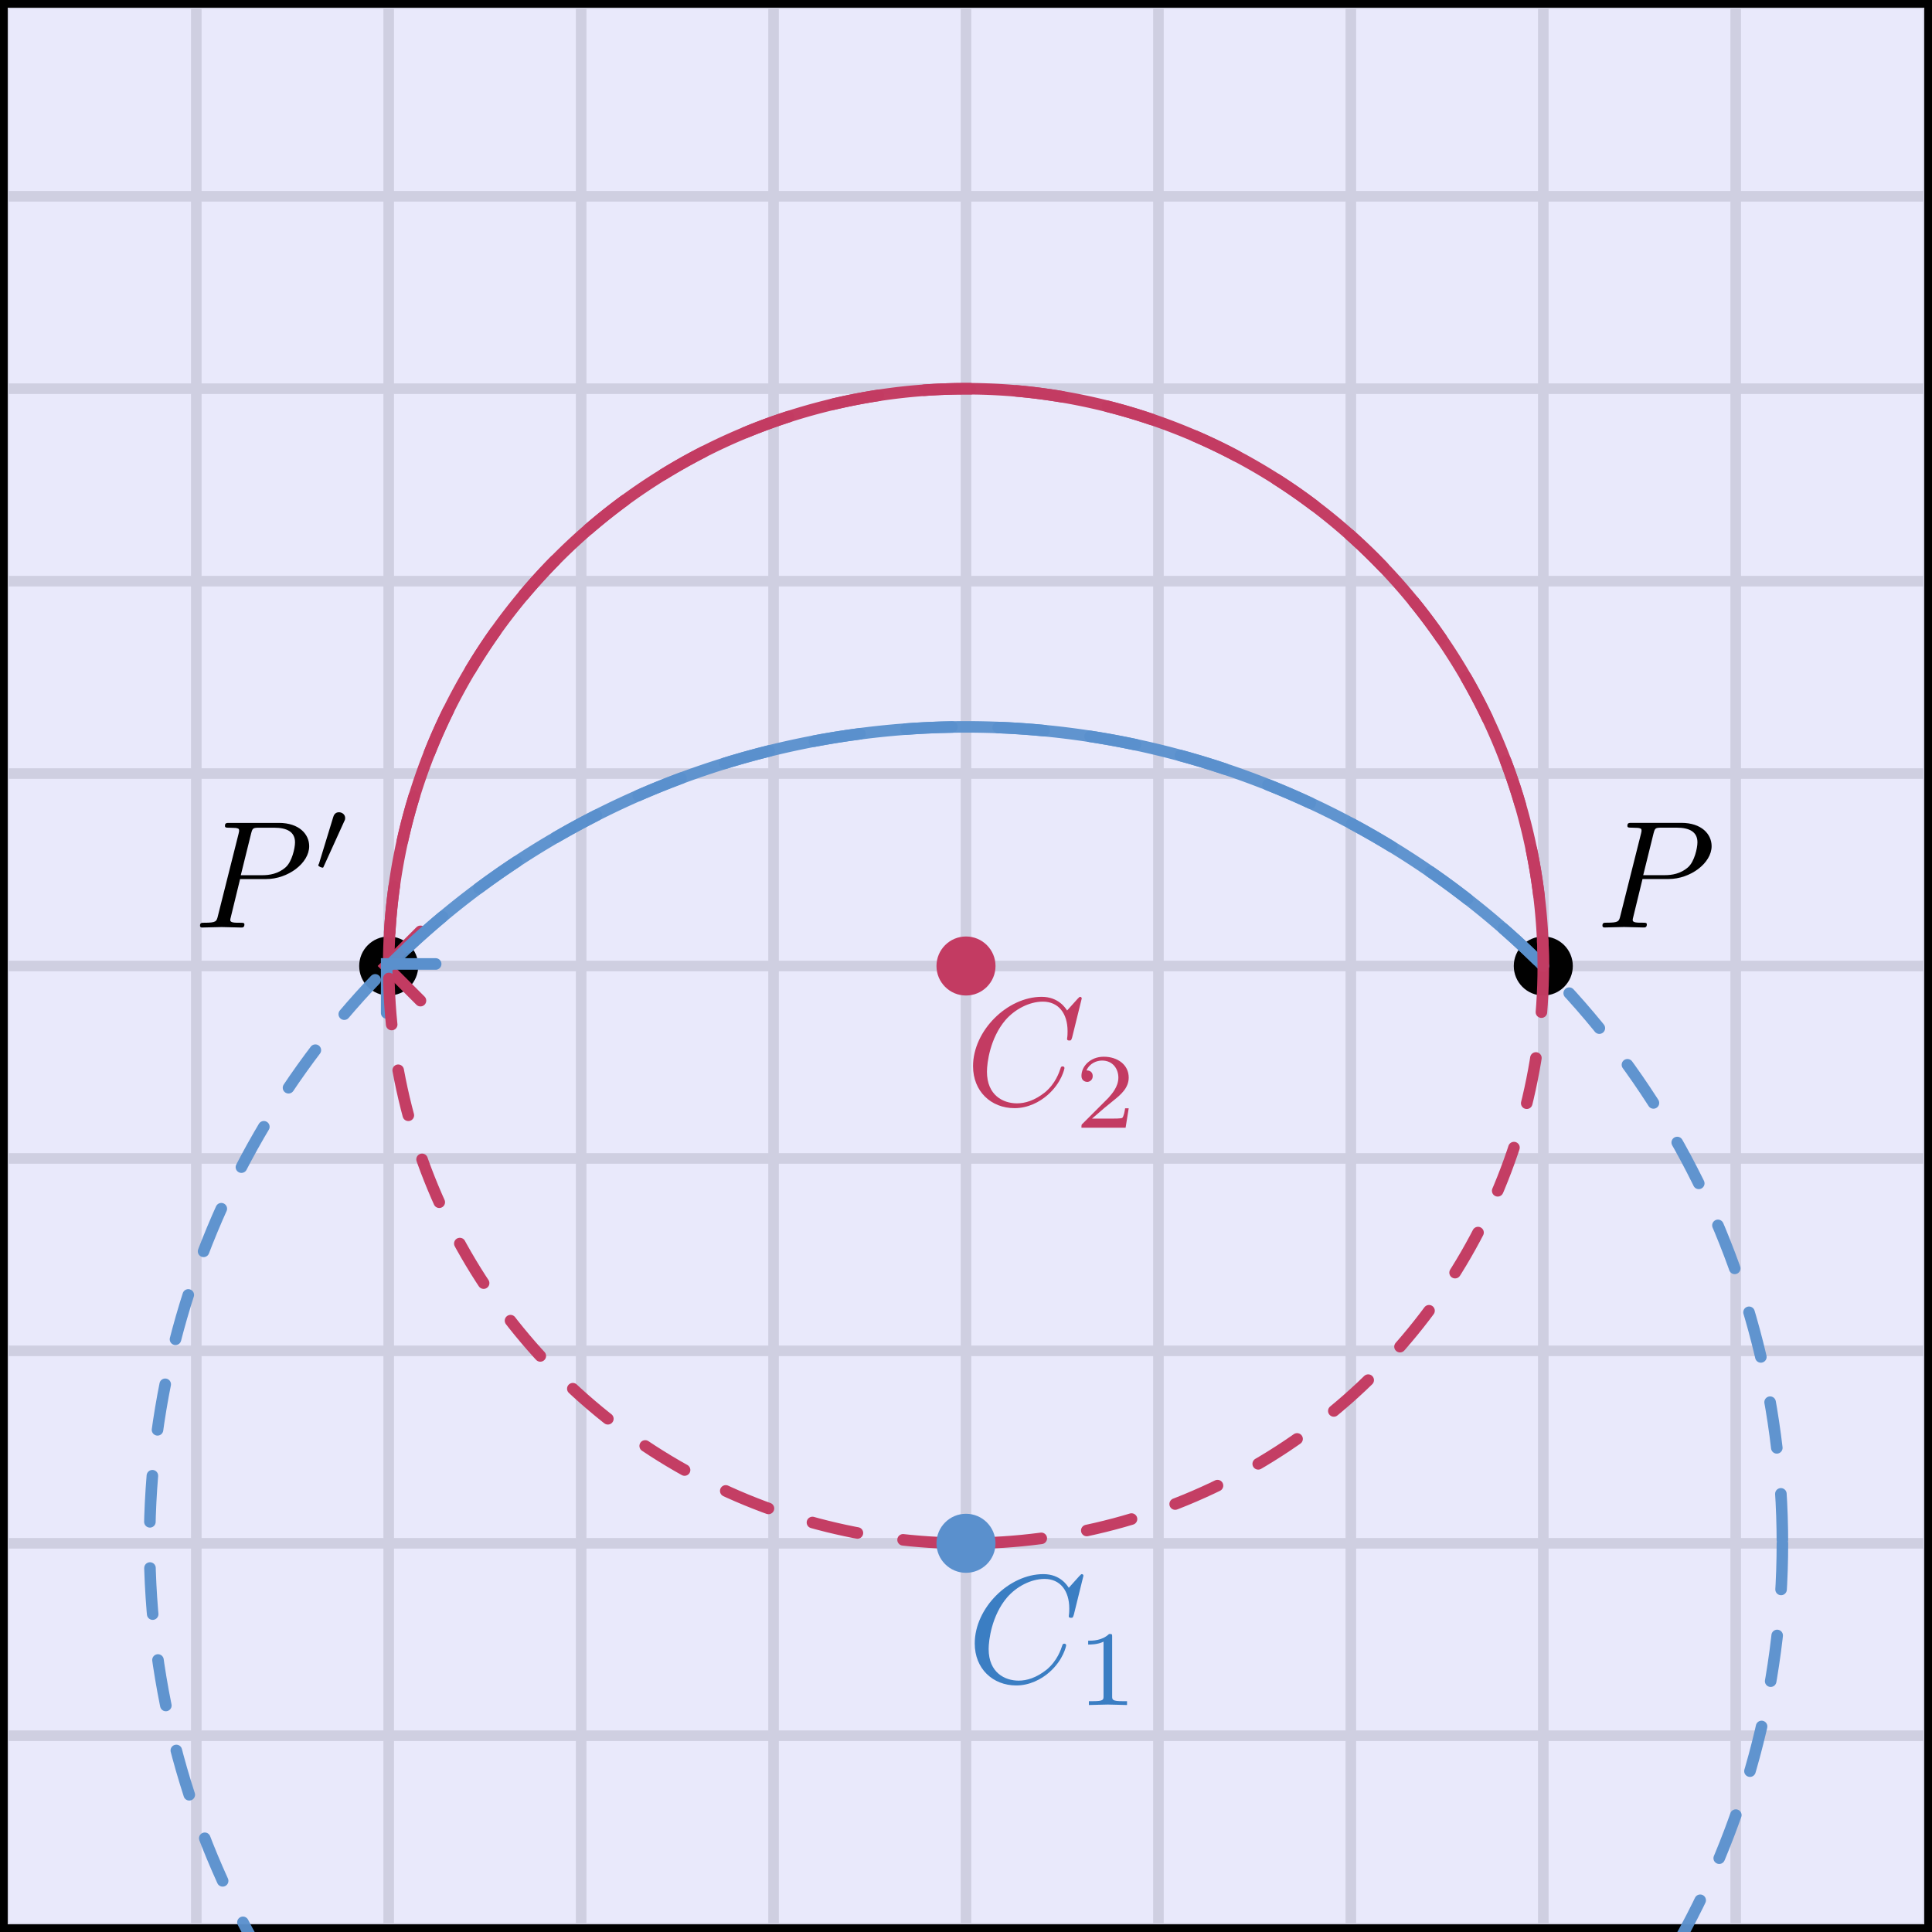 <?xml version="1.0" encoding="UTF-8" standalone="no"?>
<!-- Created with Inkscape (http://www.inkscape.org/) -->

<svg
   width="50.2mm"
   height="50.2mm"
   viewBox="0 0 50.2 50.2"
   version="1.1"
   id="svg5"
   inkscape:version="1.2.2 (b0a8486541, 2022-12-01)"
   sodipodi:docname="rotation-ambiguous.svg"
   xmlns:inkscape="http://www.inkscape.org/namespaces/inkscape"
   xmlns:sodipodi="http://sodipodi.sourceforge.net/DTD/sodipodi-0.dtd"
   xmlns="http://www.w3.org/2000/svg"
   xmlns:svg="http://www.w3.org/2000/svg"
   xmlns:ns1="http://www.iki.fi/pav/software/textext/">
  <sodipodi:namedview
     id="namedview7"
     pagecolor="#ffffff"
     bordercolor="#000000"
     borderopacity="0.25"
     inkscape:showpageshadow="2"
     inkscape:pageopacity="0.0"
     inkscape:pagecheckerboard="0"
     inkscape:deskcolor="#d1d1d1"
     inkscape:document-units="mm"
     showgrid="false"
     inkscape:zoom="4.6376773"
     inkscape:cx="88.945387"
     inkscape:cy="102.20634"
     inkscape:window-width="1850"
     inkscape:window-height="1011"
     inkscape:window-x="0"
     inkscape:window-y="0"
     inkscape:window-maximized="1"
     inkscape:current-layer="g175531" />
  <defs
     id="defs2">
    <marker
       style="overflow:visible"
       id="Arrow3_Fnone_S-c33b62_reversed"
       refX="0"
       refY="0"
       orient="auto"
       inkscape:stockid="Arrow3"
       markerWidth="4.207"
       markerHeight="7"
       viewBox="0 0 4.207 7"
       inkscape:isstock="true"
       inkscape:collect="always"
       preserveAspectRatio="xMidYMid">
      <g
         transform="rotate(180,0,0)"
         id="g15970">
        <path
           style="fill:none;stroke:#c33b62;stroke-width:1;stroke-linecap:round"
           d="M 3,-3 0,0 3,3"
           id="path15968"
           transform="rotate(180,0.125,0)"
           sodipodi:nodetypes="ccc" />
      </g>
    </marker>
    <g
       id="id-45a2e069-0925-4c72-9a05-c3b8cddd304e-7">
      <g
         id="id-78698bbd-2455-46bc-8eb9-a30a1ce02550-5" />
      <g
         id="id-c813d254-2f5b-415a-8d86-9439a13e2064-3">
        <path
           d="m 4.25,-6.047 c 0.078,-0.281 0.109,-0.344 0.234,-0.375 0.094,-0.016 0.422,-0.016 0.625,-0.016 1.016,0 1.453,0.031 1.453,0.812 0,0.156 -0.031,0.547 -0.078,0.797 0,0.047 -0.031,0.156 -0.031,0.188 0,0.062 0.031,0.141 0.125,0.141 0.109,0 0.125,-0.078 0.156,-0.234 L 7,-6.469 C 7.016,-6.516 7.016,-6.609 7.016,-6.641 7.016,-6.75 6.922,-6.75 6.75,-6.75 H 1.219 c -0.234,0 -0.25,0.016 -0.328,0.203 l -0.594,1.75 c 0,0.016 -0.062,0.156 -0.062,0.188 0,0.047 0.062,0.109 0.125,0.109 0.094,0 0.109,-0.062 0.172,-0.219 C 1.062,-6.266 1.328,-6.438 2.797,-6.438 H 3.188 c 0.281,0 0.281,0.031 0.281,0.125 0,0.047 -0.031,0.172 -0.047,0.203 L 2.094,-0.781 C 2,-0.422 1.969,-0.312 0.906,-0.312 c -0.359,0 -0.422,0 -0.422,0.188 C 0.484,0 0.594,0 0.656,0 c 0.266,0 0.547,-0.016 0.812,-0.016 0.281,0 0.578,-0.016 0.859,-0.016 0.281,0 0.547,0.016 0.828,0.016 C 3.438,-0.016 3.734,0 4.016,0 c 0.094,0 0.219,0 0.219,-0.203 0,-0.109 -0.078,-0.109 -0.344,-0.109 -0.234,0 -0.375,0 -0.625,-0.016 -0.297,-0.031 -0.375,-0.062 -0.375,-0.219 0,-0.016 0,-0.062 0.047,-0.203 z m 0,0"
           id="id-32536e52-6621-49ae-b17c-433e8fb693dd-5" />
      </g>
    </g>
    <g
       id="id-59531d2e-5dbf-474c-9ea5-752b104144e2-7">
      <g
         id="id-746e1365-d6fa-4415-98ad-e2879cfe6f50-0" />
      <g
         id="id-9472d221-a66e-406a-970b-e47f0b04f316-9">
        <path
           d="m 6.438,-6.922 c 0,-0.031 -0.031,-0.109 -0.125,-0.109 -0.047,0 -0.047,0.016 -0.172,0.156 L 5.656,-6.312 c -0.25,-0.469 -0.766,-0.719 -1.422,-0.719 -1.266,0 -2.453,1.156 -2.453,2.359 0,0.797 0.516,1.266 1.031,1.406 l 1.062,0.281 c 0.375,0.094 0.922,0.25 0.922,1.062 0,0.891 -0.812,1.828 -1.797,1.828 -0.641,0 -1.75,-0.219 -1.75,-1.453 0,-0.234 0.062,-0.484 0.062,-0.531 0.016,-0.047 0.016,-0.062 0.016,-0.078 0,-0.094 -0.062,-0.109 -0.109,-0.109 -0.047,0 -0.078,0.016 -0.109,0.047 -0.031,0.031 -0.594,2.312 -0.594,2.344 0,0.047 0.047,0.094 0.109,0.094 0.047,0 0.062,-0.016 0.188,-0.156 L 1.297,-0.5 c 0.422,0.578 1.109,0.719 1.688,0.719 1.359,0 2.531,-1.328 2.531,-2.562 0,-0.688 -0.344,-1.031 -0.484,-1.172 C 4.797,-3.734 4.641,-3.781 3.766,-4 3.531,-4.062 3.188,-4.172 3.094,-4.188 2.828,-4.281 2.484,-4.562 2.484,-5.094 c 0,-0.812 0.797,-1.656 1.75,-1.656 0.812,0 1.422,0.438 1.422,1.547 0,0.312 -0.031,0.5 -0.031,0.562 0,0 0,0.094 0.109,0.094 0.109,0 0.125,-0.031 0.156,-0.203 z m 0,0"
           id="id-2a458f34-13ab-4b6d-bfa7-f16f1619e949-3" />
      </g>
      <g
         id="id-5ec49300-1959-42dd-b9b5-b791efc9eddc-6" />
      <g
         id="id-1e71104c-27f1-421d-8cf3-2e42eff9f075-0">
        <path
           d="m 2.016,-3.297 c 0.062,-0.109 0.062,-0.172 0.062,-0.219 0,-0.219 -0.188,-0.375 -0.406,-0.375 -0.266,0 -0.344,0.219 -0.375,0.328 L 0.375,-0.547 c -0.016,0.016 -0.047,0.094 -0.047,0.109 0,0.078 0.219,0.156 0.281,0.156 0.047,0 0.047,-0.016 0.094,-0.125 z m 0,0"
           id="id-9eb8b1ad-4469-4909-b1e2-b06d16bd5b3e-6" />
      </g>
    </g>
    <g
       id="id-f8790d98-62d2-4f1e-a32e-8c3037c93750-2">
      <g
         id="id-0ab761af-ac18-40ee-9b9c-e85b6067ff7c-3" />
      <g
         id="id-8bf23c7e-394d-4f86-9b31-9a87a174ec8f-7">
        <path
           d="m 2.938,-6.375 c 0,-0.25 0,-0.266 -0.234,-0.266 C 2.078,-6 1.203,-6 0.891,-6 v 0.312 c 0.203,0 0.781,0 1.297,-0.266 v 5.172 c 0,0.359 -0.031,0.469 -0.922,0.469 h -0.312 V 0 c 0.344,-0.031 1.203,-0.031 1.609,-0.031 0.391,0 1.266,0 1.609,0.031 v -0.312 h -0.312 c -0.906,0 -0.922,-0.109 -0.922,-0.469 z m 0,0"
           id="id-5d9b2009-635c-4fa0-9d26-a96034ed3bf3-5" />
      </g>
      <g
         id="id-c48bb27a-1da1-43e1-8b09-5c487e2da182-9">
        <path
           d="m 1.906,-0.531 c 0,-0.281 -0.234,-0.531 -0.516,-0.531 -0.297,0 -0.531,0.25 -0.531,0.531 C 0.859,-0.234 1.094,0 1.391,0 1.672,0 1.906,-0.234 1.906,-0.531 Z m 0,0"
           id="id-d5cf0520-1dba-4699-955c-31401c991980-2" />
      </g>
      <g
         id="id-3ddd3d3f-6039-4f12-8ab2-e4e8d9066bad-2">
        <path
           d="m 6.641,-6.75 h -6.094 l -0.188,2.25 h 0.25 C 0.75,-6.109 0.891,-6.438 2.406,-6.438 c 0.172,0 0.438,0 0.531,0.016 0.219,0.047 0.219,0.156 0.219,0.375 v 5.266 c 0,0.328 0,0.469 -1.047,0.469 H 1.703 V 0 C 2.109,-0.031 3.125,-0.031 3.594,-0.031 c 0.453,0 1.484,0 1.891,0.031 v -0.312 h -0.406 c -1.047,0 -1.047,-0.141 -1.047,-0.469 v -5.266 c 0,-0.188 0,-0.328 0.188,-0.375 0.109,-0.016 0.375,-0.016 0.562,-0.016 1.516,0 1.656,0.328 1.797,1.938 h 0.25 z m 0,0"
           id="id-bc9f283c-de72-46a2-b9d0-b3f4ce4d774b-8" />
      </g>
      <g
         id="id-1a6150fc-bf39-42e5-a397-1a41397576f6-9">
        <path
           d="M 1.672,-3.312 V -4.406 L 0.281,-4.297 v 0.312 c 0.703,0 0.781,0.062 0.781,0.562 V -0.75 c 0,0.438 -0.109,0.438 -0.781,0.438 V 0 c 0.391,-0.016 0.859,-0.031 1.141,-0.031 0.391,0 0.859,0 1.266,0.031 V -0.312 H 2.469 c -0.734,0 -0.75,-0.109 -0.75,-0.469 V -2.312 c 0,-0.984 0.422,-1.875 1.172,-1.875 0.062,0 0.094,0 0.109,0.016 -0.031,0 -0.234,0.125 -0.234,0.391 0,0.266 0.219,0.422 0.438,0.422 0.172,0 0.422,-0.125 0.422,-0.438 0,-0.312 -0.312,-0.609 -0.734,-0.609 -0.734,0 -1.094,0.672 -1.219,1.094 z m 0,0"
           id="id-e0389a92-64d6-42e2-a356-9423fc7f31e5-7" />
      </g>
      <g
         id="id-c26db852-f4fc-4111-b55b-e03ba3c51215-3">
        <path
           d="m 3.312,-0.75 c 0.047,0.391 0.312,0.812 0.781,0.812 0.219,0 0.828,-0.141 0.828,-0.953 v -0.562 h -0.25 v 0.562 c 0,0.578 -0.25,0.641 -0.359,0.641 -0.328,0 -0.375,-0.453 -0.375,-0.5 v -1.984 c 0,-0.422 0,-0.812 -0.359,-1.188 C 3.188,-4.312 2.688,-4.469 2.219,-4.469 c -0.828,0 -1.516,0.469 -1.516,1.125 0,0.297 0.203,0.469 0.469,0.469 0.281,0 0.453,-0.203 0.453,-0.453 0,-0.125 -0.047,-0.453 -0.516,-0.453 C 1.391,-4.141 1.875,-4.25 2.188,-4.25 c 0.5,0 1.062,0.391 1.062,1.281 v 0.359 c -0.516,0.031 -1.203,0.062 -1.828,0.359 -0.75,0.344 -1,0.859 -1,1.297 0,0.812 0.969,1.062 1.594,1.062 0.656,0 1.109,-0.406 1.297,-0.859 z M 3.25,-2.391 v 1 c 0,0.938 -0.719,1.281 -1.172,1.281 -0.484,0 -0.891,-0.344 -0.891,-0.844 0,-0.547 0.422,-1.375 2.062,-1.438 z m 0,0"
           id="id-978c0193-7575-401c-8fb3-756a36e271e4-6" />
      </g>
      <g
         id="id-c12a62c5-612b-41fb-a4a9-32d59330af30-1">
        <path
           d="M 1.094,-3.422 V -0.75 c 0,0.438 -0.109,0.438 -0.781,0.438 V 0 c 0.359,-0.016 0.859,-0.031 1.141,-0.031 0.25,0 0.766,0.016 1.109,0.031 v -0.312 c -0.672,0 -0.781,0 -0.781,-0.438 V -2.594 C 1.781,-3.625 2.5,-4.188 3.125,-4.188 c 0.641,0 0.75,0.531 0.75,1.109 V -0.75 c 0,0.438 -0.109,0.438 -0.781,0.438 V 0 c 0.344,-0.016 0.859,-0.031 1.125,-0.031 0.25,0 0.781,0.016 1.109,0.031 v -0.312 c -0.516,0 -0.766,0 -0.766,-0.297 v -1.906 c 0,-0.859 0,-1.156 -0.312,-1.516 -0.141,-0.172 -0.469,-0.375 -1.047,-0.375 C 2.469,-4.406 2,-3.984 1.719,-3.359 V -4.406 L 0.312,-4.297 v 0.312 c 0.703,0 0.781,0.062 0.781,0.562 z m 0,0"
           id="id-e16118b1-1801-4567-a171-ea860ec25f99-2" />
      </g>
      <g
         id="id-c4af8aa6-8e57-40d8-a4cc-42a5a0cb9150-9">
        <path
           d="m 2.078,-1.938 c 0.219,0.047 1.031,0.203 1.031,0.922 0,0.5 -0.344,0.906 -1.125,0.906 -0.844,0 -1.203,-0.562 -1.391,-1.422 C 0.562,-1.656 0.562,-1.688 0.453,-1.688 c -0.125,0 -0.125,0.062 -0.125,0.234 V -0.125 c 0,0.172 0,0.234 0.109,0.234 0.047,0 0.062,-0.016 0.25,-0.203 0.016,-0.016 0.016,-0.031 0.203,-0.219 0.438,0.406 0.891,0.422 1.094,0.422 1.141,0 1.609,-0.672 1.609,-1.391 0,-0.516 -0.297,-0.828 -0.422,-0.938 C 2.844,-2.547 2.453,-2.625 2.031,-2.703 1.469,-2.812 0.812,-2.938 0.812,-3.516 c 0,-0.359 0.25,-0.766 1.109,-0.766 1.094,0 1.156,0.906 1.172,1.203 0,0.094 0.094,0.094 0.109,0.094 0.141,0 0.141,-0.047 0.141,-0.234 v -1.016 c 0,-0.156 0,-0.234 -0.109,-0.234 -0.047,0 -0.078,0 -0.203,0.125 -0.031,0.031 -0.125,0.125 -0.172,0.156 -0.375,-0.281 -0.781,-0.281 -0.938,-0.281 -1.219,0 -1.594,0.672 -1.594,1.234 0,0.344 0.156,0.625 0.422,0.844 0.328,0.25 0.609,0.312 1.328,0.453 z m 0,0"
           id="id-d3646c8f-3a7a-428f-bbf9-3c6bd68ef00b-3" />
      </g>
      <g
         id="id-701d3624-d921-4f9e-b3e2-41b137af5cf6-1">
        <path
           d="M 1.766,-6.922 0.328,-6.812 V -6.5 c 0.703,0 0.781,0.062 0.781,0.562 V -0.75 c 0,0.438 -0.109,0.438 -0.781,0.438 V 0 C 0.656,-0.016 1.188,-0.031 1.438,-0.031 c 0.25,0 0.734,0.016 1.109,0.031 v -0.312 c -0.672,0 -0.781,0 -0.781,-0.438 z m 0,0"
           id="id-cd54a0ba-748d-4dce-9c63-b2a75b71fc32-9" />
      </g>
      <g
         id="id-9a033fb5-e25b-4bc6-ad1c-19684ec17f34-4">
        <path
           d="m 1.719,-3.984 h 1.438 v -0.312 H 1.719 V -6.125 h -0.25 c 0,0.812 -0.297,1.875 -1.281,1.922 v 0.219 h 0.844 v 2.75 c 0,1.219 0.938,1.344 1.297,1.344 0.703,0 0.984,-0.703 0.984,-1.344 v -0.562 h -0.25 V -1.25 c 0,0.734 -0.297,1.109 -0.672,1.109 -0.672,0 -0.672,-0.906 -0.672,-1.078 z m 0,0"
           id="id-f5a1f66a-07a2-4d4c-ae28-4f2e398b41f9-7" />
      </g>
      <g
         id="id-e6f2943f-5176-48c7-b429-9ff6a9e5aebf-8">
        <path
           d="M 1.109,-2.516 C 1.172,-4 2.016,-4.25 2.359,-4.25 c 1.016,0 1.125,1.344 1.125,1.734 z m 0,0.219 h 2.781 c 0.219,0 0.25,0 0.25,-0.219 0,-0.984 -0.547,-1.953 -1.781,-1.953 -1.156,0 -2.078,1.031 -2.078,2.281 0,1.328 1.047,2.297 2.188,2.297 C 3.688,0.109 4.141,-1 4.141,-1.188 4.141,-1.281 4.062,-1.312 4,-1.312 c -0.078,0 -0.109,0.062 -0.125,0.141 -0.344,1.031 -1.25,1.031 -1.344,1.031 -0.5,0 -0.891,-0.297 -1.125,-0.672 -0.297,-0.469 -0.297,-1.125 -0.297,-1.484 z m 0,0"
           id="id-79d1a4d5-20cb-4453-a045-933a3e4f2d37-4" />
      </g>
    </g>
    <g
       id="id-f04b2d0d-7b91-4319-8919-7cec57f1364a">
      <g
         id="id-9671b98c-8f75-4d71-ad19-496e1dc3fdc8" />
      <g
         id="id-33f99252-5d46-41fd-bdcc-c36bc8dcd278">
        <path
           d="M 3.016,-3.156 H 4.719 c 1.406,0 2.797,-1.031 2.797,-2.141 0,-0.781 -0.656,-1.516 -1.969,-1.516 h -3.219 c -0.188,0 -0.297,0 -0.297,0.188 0,0.125 0.078,0.125 0.281,0.125 0.125,0 0.312,0.016 0.422,0.016 0.172,0.031 0.219,0.047 0.219,0.172 0,0.031 0,0.062 -0.031,0.188 l -1.344,5.344 c -0.094,0.391 -0.109,0.469 -0.906,0.469 -0.156,0 -0.266,0 -0.266,0.188 C 0.406,0 0.516,0 0.547,0 0.828,0 1.531,-0.031 1.812,-0.031 c 0.219,0 0.438,0.016 0.641,0.016 0.219,0 0.438,0.016 0.641,0.016 0.078,0 0.203,0 0.203,-0.203 0,-0.109 -0.094,-0.109 -0.281,-0.109 -0.359,0 -0.641,0 -0.641,-0.172 0,-0.062 0.016,-0.109 0.031,-0.172 z M 3.734,-6.125 C 3.828,-6.469 3.844,-6.5 4.281,-6.5 h 0.953 c 0.828,0 1.359,0.266 1.359,0.953 0,0.391 -0.203,1.25 -0.594,1.609 -0.5,0.453 -1.094,0.531 -1.531,0.531 H 3.062 Z m 0,0"
           id="id-db5a541d-d864-4b2c-8926-7c158e416272" />
      </g>
    </g>
    <g
       id="id-e44d6ee4-0503-4b15-9262-c324e61faa37">
      <g
         id="id-2b40917c-bf06-4fa6-bfc0-51989ff1266a" />
      <g
         id="id-bbaae67a-3e65-4055-a5cd-dcf9dc517f46">
        <path
           d="M 4.359,-0.062 C 5.906,-0.641 7.375,-2.422 7.375,-4.344 c 0,-1.609 -1.062,-2.688 -2.547,-2.688 -2.141,0 -4.344,2.266 -4.344,4.594 0,1.656 1.125,2.656 2.562,2.656 0.25,0 0.578,-0.047 0.969,-0.156 -0.031,0.625 -0.031,0.641 -0.031,0.781 0,0.312 0,1.094 0.828,1.094 1.172,0 1.656,-1.828 1.656,-1.938 0,-0.062 -0.062,-0.094 -0.109,-0.094 -0.078,0 -0.094,0.047 -0.125,0.109 C 6,0.719 5.422,0.969 5.078,0.969 c -0.469,0 -0.609,-0.266 -0.719,-1.031 z m -1.875,-0.078 c -0.781,-0.312 -1.125,-1.078 -1.125,-1.984 0,-0.688 0.266,-2.109 1.016,-3.172 C 3.109,-6.312 4.047,-6.781 4.781,-6.781 5.766,-6.781 6.5,-6 6.5,-4.672 c 0,1 -0.516,3.344 -2.188,4.266 -0.047,-0.344 -0.141,-1.062 -0.875,-1.062 -0.531,0 -1.016,0.484 -1.016,1.016 0,0.188 0.062,0.297 0.062,0.312 z M 3.094,-0.031 c -0.141,0 -0.453,0 -0.453,-0.422 0,-0.406 0.375,-0.797 0.797,-0.797 0.422,0 0.609,0.234 0.609,0.844 0,0.141 -0.016,0.156 -0.109,0.203 C 3.672,-0.094 3.375,-0.031 3.094,-0.031 Z m 0,0"
           id="id-edb91606-63d2-4ddb-b92a-9e7ee0cdc91e" />
      </g>
    </g>
    <g
       id="id-c827af6c-8357-4b7b-bd33-798697279e56">
      <g
         id="id-e553cf7f-d80b-475f-b783-37ecd27e3e44" />
      <g
         id="id-54c48baa-1cc5-40c8-b672-a95ec783ba03">
        <path
           d="m 4.406,-6.953 c -0.062,-0.141 -0.094,-0.188 -0.266,-0.188 -0.156,0 -0.188,0.047 -0.25,0.188 l -3.375,6.75 C 0.469,-0.109 0.469,-0.094 0.469,-0.078 0.469,0 0.531,0 0.688,0 h 6.922 c 0.156,0 0.219,0 0.219,-0.078 0,-0.016 0,-0.031 -0.047,-0.125 z m -0.578,0.812 2.688,5.391 h -5.375 z m 0,0"
           id="id-99ff0ae7-da33-4041-8f67-89f61e99a0a3" />
      </g>
      <g
         id="id-12a9cd66-01a2-4df9-abb1-445b91e9b993">
        <path
           d="m 6.844,-3.266 c 0.156,0 0.344,0 0.344,-0.188 C 7.188,-3.656 7,-3.656 6.859,-3.656 h -5.969 c -0.141,0 -0.328,0 -0.328,0.203 0,0.188 0.188,0.188 0.328,0.188 z m 0.016,1.938 c 0.141,0 0.328,0 0.328,-0.203 0,-0.188 -0.188,-0.188 -0.344,-0.188 H 0.891 c -0.141,0 -0.328,0 -0.328,0.188 0,0.203 0.188,0.203 0.328,0.203 z m 0,0"
           id="id-0cc39609-9ba0-4a5a-a9eb-b12e1db0e00c" />
      </g>
      <g
         id="id-ba6c61f7-6738-42d6-91ee-e14282d4326a">
        <path
           d="m 1.266,-0.766 1.062,-1.031 c 1.547,-1.375 2.141,-1.906 2.141,-2.906 0,-1.141 -0.891,-1.938 -2.109,-1.938 -1.125,0 -1.859,0.922 -1.859,1.812 0,0.547 0.5,0.547 0.531,0.547 0.172,0 0.516,-0.109 0.516,-0.531 0,-0.25 -0.188,-0.516 -0.531,-0.516 -0.078,0 -0.094,0 -0.125,0.016 0.219,-0.656 0.766,-1.016 1.344,-1.016 0.906,0 1.328,0.812 1.328,1.625 C 3.562,-3.906 3.078,-3.125 2.516,-2.5 l -1.906,2.125 C 0.5,-0.266 0.5,-0.234 0.5,0 H 4.203 L 4.469,-1.734 H 4.234 C 4.172,-1.438 4.109,-1 4,-0.844 3.938,-0.766 3.281,-0.766 3.062,-0.766 Z m 0,0"
           id="id-54d7fcea-7ab5-479b-83ff-7a31194a7c8f" />
      </g>
      <g
         id="id-f745a83b-b109-45c5-9b33-b77a73545a77" />
      <g
         id="id-5175fdf2-0a10-4417-ba84-a5c1751a119f">
        <path
           d="M 3.328,-3.016 C 3.391,-3.266 3.625,-4.188 4.312,-4.188 c 0.047,0 0.297,0 0.5,0.125 C 4.531,-4 4.344,-3.766 4.344,-3.516 c 0,0.156 0.109,0.344 0.375,0.344 0.219,0 0.531,-0.172 0.531,-0.578 0,-0.516 -0.578,-0.656 -0.922,-0.656 -0.578,0 -0.922,0.531 -1.047,0.75 -0.25,-0.656 -0.781,-0.75 -1.078,-0.75 -1.031,0 -1.609,1.281 -1.609,1.531 0,0.109 0.109,0.109 0.125,0.109 0.078,0 0.109,-0.031 0.125,-0.109 0.344,-1.062 1,-1.312 1.344,-1.312 0.188,0 0.531,0.094 0.531,0.672 0,0.312 -0.172,0.969 -0.531,2.375 -0.156,0.609 -0.516,1.031 -0.953,1.031 -0.062,0 -0.281,0 -0.5,-0.125 0.25,-0.062 0.469,-0.266 0.469,-0.547 0,-0.266 -0.219,-0.344 -0.359,-0.344 -0.312,0 -0.547,0.25 -0.547,0.578 0,0.453 0.484,0.656 0.922,0.656 0.672,0 1.031,-0.703 1.047,-0.75 0.125,0.359 0.484,0.75 1.078,0.75 1.031,0 1.594,-1.281 1.594,-1.531 0,-0.109 -0.078,-0.109 -0.109,-0.109 -0.094,0 -0.109,0.047 -0.141,0.109 -0.328,1.078 -1,1.312 -1.312,1.312 -0.391,0 -0.547,-0.312 -0.547,-0.656 0,-0.219 0.047,-0.438 0.156,-0.875 z m 0,0"
           id="id-d2d1588c-f5ca-4ee2-a5f3-f833732a1d2d" />
      </g>
      <g
         id="id-ee062ff0-2a0a-45be-a888-fcfb16a4f516" />
      <g
         id="id-8cde79d6-a855-4f31-8754-637b60212329">
        <path
           d="m 6.562,-2.297 c 0.172,0 0.359,0 0.359,-0.203 0,-0.188 -0.188,-0.188 -0.359,-0.188 H 1.172 c -0.172,0 -0.344,0 -0.344,0.188 0,0.203 0.172,0.203 0.344,0.203 z m 0,0"
           id="id-bc07e1dd-7ce9-4304-8d65-97b7e52a0347" />
      </g>
    </g>
    <g
       id="id-c8848d42-eee0-4d36-b85f-6ce3c8f2dd59">
      <g
         id="id-685f4688-084c-4e7a-86b9-4707ee7efa17" />
      <g
         id="id-8479529b-2aa0-4696-849e-52a665d1e0a8">
        <path
           d="m 4.406,-6.953 c -0.062,-0.141 -0.094,-0.188 -0.266,-0.188 -0.156,0 -0.188,0.047 -0.25,0.188 l -3.375,6.75 C 0.469,-0.109 0.469,-0.094 0.469,-0.078 0.469,0 0.531,0 0.688,0 h 6.922 c 0.156,0 0.219,0 0.219,-0.078 0,-0.016 0,-0.031 -0.047,-0.125 z m -0.578,0.812 2.688,5.391 h -5.375 z m 0,0"
           id="id-b52544d2-53b2-4d45-9160-e1e9fd14973d" />
      </g>
      <g
         id="id-574e48f9-8c40-4296-ad07-902fd8602429">
        <path
           d="m 6.844,-3.266 c 0.156,0 0.344,0 0.344,-0.188 C 7.188,-3.656 7,-3.656 6.859,-3.656 h -5.969 c -0.141,0 -0.328,0 -0.328,0.203 0,0.188 0.188,0.188 0.328,0.188 z m 0.016,1.938 c 0.141,0 0.328,0 0.328,-0.203 0,-0.188 -0.188,-0.188 -0.344,-0.188 H 0.891 c -0.141,0 -0.328,0 -0.328,0.188 0,0.203 0.188,0.203 0.328,0.203 z m 0,0"
           id="id-acd52786-e7b6-4df4-af14-91872df2cfe7" />
      </g>
      <g
         id="id-56f1a358-aada-45eb-9ebf-70806e8bb522">
        <path
           d="m 4.469,-2 c 0,-1.188 -0.812,-2.188 -1.891,-2.188 -0.469,0 -0.906,0.156 -1.266,0.516 V -5.625 c 0.203,0.062 0.531,0.125 0.844,0.125 1.234,0 1.938,-0.906 1.938,-1.031 0,-0.062 -0.031,-0.109 -0.109,-0.109 0,0 -0.031,0 -0.078,0.031 C 3.703,-6.516 3.219,-6.312 2.547,-6.312 2.156,-6.312 1.688,-6.391 1.219,-6.594 1.141,-6.625 1.125,-6.625 1.109,-6.625 1,-6.625 1,-6.547 1,-6.391 V -3.438 c 0,0.172 0,0.25 0.141,0.25 0.078,0 0.094,-0.016 0.141,-0.078 C 1.391,-3.422 1.75,-3.969 2.562,-3.969 c 0.516,0 0.766,0.453 0.844,0.641 0.156,0.375 0.188,0.75 0.188,1.25 0,0.359 0,0.953 -0.25,1.375 C 3.109,-0.312 2.734,-0.062 2.281,-0.062 c -0.719,0 -1.297,-0.531 -1.469,-1.109 0.031,0 0.062,0.016 0.172,0.016 0.328,0 0.5,-0.25 0.5,-0.484 0,-0.25 -0.172,-0.5 -0.5,-0.5 C 0.844,-2.141 0.5,-2.062 0.5,-1.609 0.5,-0.75 1.188,0.219 2.297,0.219 3.453,0.219 4.469,-0.734 4.469,-2 Z m 0,0"
           id="id-8c0ebe08-bca6-45dd-b3c5-93589ef2b889" />
      </g>
      <g
         id="id-558a8c90-4cc6-4d27-8c98-bf58c9cd0fd2" />
      <g
         id="id-a261d8d7-1d81-4ead-83dc-532332baba70">
        <path
           d="m 4.844,-3.797 c 0.047,-0.141 0.047,-0.156 0.047,-0.234 0,-0.172 -0.141,-0.266 -0.297,-0.266 -0.094,0 -0.25,0.062 -0.344,0.203 -0.016,0.062 -0.109,0.359 -0.141,0.547 -0.078,0.25 -0.141,0.531 -0.203,0.797 l -0.453,1.797 c -0.031,0.141 -0.469,0.844 -1.125,0.844 -0.5,0 -0.609,-0.438 -0.609,-0.812 C 1.719,-1.375 1.891,-2 2.219,-2.875 2.375,-3.281 2.422,-3.391 2.422,-3.594 c 0,-0.438 -0.312,-0.812 -0.812,-0.812 -0.953,0 -1.312,1.453 -1.312,1.531 0,0.109 0.094,0.109 0.109,0.109 0.109,0 0.109,-0.031 0.156,-0.188 0.281,-0.938 0.672,-1.234 1.016,-1.234 0.078,0 0.25,0 0.25,0.312 0,0.25 -0.109,0.516 -0.172,0.703 -0.406,1.062 -0.578,1.625 -0.578,2.094 0,0.891 0.625,1.188 1.219,1.188 0.391,0 0.719,-0.172 1,-0.453 -0.125,0.516 -0.25,1.016 -0.641,1.547 -0.266,0.328 -0.641,0.625 -1.094,0.625 -0.141,0 -0.594,-0.031 -0.766,-0.422 0.156,0 0.297,0 0.422,-0.125 C 1.328,1.203 1.422,1.062 1.422,0.875 1.422,0.562 1.156,0.531 1.062,0.531 0.828,0.531 0.5,0.688 0.5,1.172 c 0,0.5 0.438,0.875 1.062,0.875 1.016,0 2.047,-0.906 2.328,-2.031 z m 0,0"
           id="id-fa03a1f6-b5e3-4d3a-ba14-ec442c80c31b" />
      </g>
    </g>
    <g
       id="id-aa2d84a5-49fc-404e-b42a-4a3b28052342">
      <g
         id="id-f1b65e78-5e85-4188-ad8b-55de2e1365a2" />
      <g
         id="id-22587329-96a0-45dc-b975-f0b2629f5aba">
        <path
           d="M 3.016,-3.156 H 4.719 c 1.406,0 2.797,-1.031 2.797,-2.141 0,-0.781 -0.656,-1.516 -1.969,-1.516 h -3.219 c -0.188,0 -0.297,0 -0.297,0.188 0,0.125 0.078,0.125 0.281,0.125 0.125,0 0.312,0.016 0.422,0.016 0.172,0.031 0.219,0.047 0.219,0.172 0,0.031 0,0.062 -0.031,0.188 l -1.344,5.344 c -0.094,0.391 -0.109,0.469 -0.906,0.469 -0.156,0 -0.266,0 -0.266,0.188 C 0.406,0 0.516,0 0.547,0 0.828,0 1.531,-0.031 1.812,-0.031 c 0.219,0 0.438,0.016 0.641,0.016 0.219,0 0.438,0.016 0.641,0.016 0.078,0 0.203,0 0.203,-0.203 0,-0.109 -0.094,-0.109 -0.281,-0.109 -0.359,0 -0.641,0 -0.641,-0.172 0,-0.062 0.016,-0.109 0.031,-0.172 z M 3.734,-6.125 C 3.828,-6.469 3.844,-6.5 4.281,-6.5 h 0.953 c 0.828,0 1.359,0.266 1.359,0.953 0,0.391 -0.203,1.25 -0.594,1.609 -0.5,0.453 -1.094,0.531 -1.531,0.531 H 3.062 Z m 0,0"
           id="id-311b6cce-30d2-4214-abba-eb925c8fac17" />
      </g>
    </g>
    <g
       id="g12434-7">
      <g
         id="g12428-5" />
      <g
         id="g12432-3">
        <path
           d="M 3.016,-3.156 H 4.719 c 1.406,0 2.797,-1.031 2.797,-2.141 0,-0.781 -0.656,-1.516 -1.969,-1.516 h -3.219 c -0.188,0 -0.297,0 -0.297,0.188 0,0.125 0.078,0.125 0.281,0.125 0.125,0 0.312,0.016 0.422,0.016 0.172,0.031 0.219,0.047 0.219,0.172 0,0.031 0,0.062 -0.031,0.188 l -1.344,5.344 c -0.094,0.391 -0.109,0.469 -0.906,0.469 -0.156,0 -0.266,0 -0.266,0.188 C 0.406,0 0.516,0 0.547,0 0.828,0 1.531,-0.031 1.812,-0.031 c 0.219,0 0.438,0.016 0.641,0.016 0.219,0 0.438,0.016 0.641,0.016 0.078,0 0.203,0 0.203,-0.203 0,-0.109 -0.094,-0.109 -0.281,-0.109 -0.359,0 -0.641,0 -0.641,-0.172 0,-0.062 0.016,-0.109 0.031,-0.172 z M 3.734,-6.125 C 3.828,-6.469 3.844,-6.5 4.281,-6.5 h 0.953 c 0.828,0 1.359,0.266 1.359,0.953 0,0.391 -0.203,1.25 -0.594,1.609 -0.5,0.453 -1.094,0.531 -1.531,0.531 H 3.062 Z m 0,0"
           id="path12430-5" />
      </g>
    </g>
    <g
       id="g12434-0">
      <g
         id="g12428-9" />
      <g
         id="g12432-36">
        <path
           d="M 3.016,-3.156 H 4.719 c 1.406,0 2.797,-1.031 2.797,-2.141 0,-0.781 -0.656,-1.516 -1.969,-1.516 h -3.219 c -0.188,0 -0.297,0 -0.297,0.188 0,0.125 0.078,0.125 0.281,0.125 0.125,0 0.312,0.016 0.422,0.016 0.172,0.031 0.219,0.047 0.219,0.172 0,0.031 0,0.062 -0.031,0.188 l -1.344,5.344 c -0.094,0.391 -0.109,0.469 -0.906,0.469 -0.156,0 -0.266,0 -0.266,0.188 C 0.406,0 0.516,0 0.547,0 0.828,0 1.531,-0.031 1.812,-0.031 c 0.219,0 0.438,0.016 0.641,0.016 0.219,0 0.438,0.016 0.641,0.016 0.078,0 0.203,0 0.203,-0.203 0,-0.109 -0.094,-0.109 -0.281,-0.109 -0.359,0 -0.641,0 -0.641,-0.172 0,-0.062 0.016,-0.109 0.031,-0.172 z M 3.734,-6.125 C 3.828,-6.469 3.844,-6.5 4.281,-6.5 h 0.953 c 0.828,0 1.359,0.266 1.359,0.953 0,0.391 -0.203,1.25 -0.594,1.609 -0.5,0.453 -1.094,0.531 -1.531,0.531 H 3.062 Z m 0,0"
           id="path12430-0" />
      </g>
    </g>
    <g
       id="g13935-2">
      <g
         id="g13925-9" />
      <g
         id="g13929-3">
        <path
           d="m 5.359,-5.938 c -0.141,0.141 -0.469,0.422 -0.469,0.594 0,0.094 0.094,0.203 0.188,0.203 0.094,0 0.141,-0.078 0.203,-0.141 C 5.391,-5.422 5.625,-5.703 6.062,-5.922 6.125,-5.969 6.234,-6.016 6.234,-6.125 6.234,-6.234 6.156,-6.281 6.094,-6.328 5.875,-6.484 5.766,-6.656 5.688,-6.891 5.656,-6.984 5.625,-7.125 5.484,-7.125 c -0.141,0 -0.203,0.141 -0.203,0.219 0,0.047 0.078,0.359 0.234,0.578 H 2.156 c -0.156,0 -0.344,0 -0.344,0.203 0,0.188 0.188,0.188 0.344,0.188 z m 0,0"
           id="path13927-1" />
      </g>
      <g
         id="g13933-9">
        <path
           d="m 4.672,-3.703 c 0,-0.547 -0.266,-0.703 -0.438,-0.703 -0.25,0 -0.5,0.266 -0.5,0.484 0,0.125 0.047,0.188 0.156,0.297 0.219,0.203 0.344,0.453 0.344,0.812 0,0.422 -0.609,2.703 -1.766,2.703 -0.516,0 -0.75,-0.344 -0.75,-0.875 0,-0.547 0.281,-1.281 0.578,-2.109 0.078,-0.172 0.125,-0.312 0.125,-0.5 0,-0.438 -0.312,-0.812 -0.812,-0.812 -0.938,0 -1.312,1.453 -1.312,1.531 0,0.109 0.094,0.109 0.109,0.109 0.109,0 0.109,-0.031 0.156,-0.188 0.297,-1 0.719,-1.234 1.016,-1.234 0.078,0 0.25,0 0.25,0.312 0,0.25 -0.109,0.531 -0.172,0.703 -0.438,1.156 -0.562,1.609 -0.562,2.047 0,1.078 0.875,1.234 1.328,1.234 1.672,0 2.25,-3.297 2.25,-3.812 z m 0,0"
           id="path13931-4" />
      </g>
    </g>
    <g
       id="id-f5fff6ab-ec79-429c-a071-43361531ed48-0">
      <g
         id="id-6def1152-2377-4eac-a6e7-04453e595301-6" />
      <g
         id="id-a8f24ef2-30a0-4f3d-8bb4-e076a6d16501-3">
        <path
           d="m 5.359,-5.938 c -0.141,0.141 -0.469,0.422 -0.469,0.594 0,0.094 0.094,0.203 0.188,0.203 0.094,0 0.141,-0.078 0.203,-0.141 C 5.391,-5.422 5.625,-5.703 6.062,-5.922 6.125,-5.969 6.234,-6.016 6.234,-6.125 6.234,-6.234 6.156,-6.281 6.094,-6.328 5.875,-6.484 5.766,-6.656 5.688,-6.891 5.656,-6.984 5.625,-7.125 5.484,-7.125 c -0.141,0 -0.203,0.141 -0.203,0.219 0,0.047 0.078,0.359 0.234,0.578 H 2.156 c -0.156,0 -0.344,0 -0.344,0.203 0,0.188 0.188,0.188 0.344,0.188 z m 0,0"
           id="id-448cc74c-0129-4f67-a17a-2ef40e0289a3-2" />
      </g>
      <g
         id="id-98899540-cf72-4864-bfde-8f03dfaf2361-0">
        <path
           d="m 4.672,-3.703 c 0,-0.547 -0.266,-0.703 -0.438,-0.703 -0.25,0 -0.5,0.266 -0.5,0.484 0,0.125 0.047,0.188 0.156,0.297 0.219,0.203 0.344,0.453 0.344,0.812 0,0.422 -0.609,2.703 -1.766,2.703 -0.516,0 -0.75,-0.344 -0.75,-0.875 0,-0.547 0.281,-1.281 0.578,-2.109 0.078,-0.172 0.125,-0.312 0.125,-0.5 0,-0.438 -0.312,-0.812 -0.812,-0.812 -0.938,0 -1.312,1.453 -1.312,1.531 0,0.109 0.094,0.109 0.109,0.109 0.109,0 0.109,-0.031 0.156,-0.188 0.297,-1 0.719,-1.234 1.016,-1.234 0.078,0 0.25,0 0.25,0.312 0,0.25 -0.109,0.531 -0.172,0.703 -0.438,1.156 -0.562,1.609 -0.562,2.047 0,1.078 0.875,1.234 1.328,1.234 1.672,0 2.25,-3.297 2.25,-3.812 z m 0,0"
           id="id-2ce0245f-8ecb-4ffe-84b1-d1dbd4e78090-6" />
      </g>
    </g>
    <g
       id="g12434-9">
      <g
         id="g12428-3" />
      <g
         id="g12432-7">
        <path
           d="M 3.016,-3.156 H 4.719 c 1.406,0 2.797,-1.031 2.797,-2.141 0,-0.781 -0.656,-1.516 -1.969,-1.516 h -3.219 c -0.188,0 -0.297,0 -0.297,0.188 0,0.125 0.078,0.125 0.281,0.125 0.125,0 0.312,0.016 0.422,0.016 0.172,0.031 0.219,0.047 0.219,0.172 0,0.031 0,0.062 -0.031,0.188 l -1.344,5.344 c -0.094,0.391 -0.109,0.469 -0.906,0.469 -0.156,0 -0.266,0 -0.266,0.188 C 0.406,0 0.516,0 0.547,0 0.828,0 1.531,-0.031 1.812,-0.031 c 0.219,0 0.438,0.016 0.641,0.016 0.219,0 0.438,0.016 0.641,0.016 0.078,0 0.203,0 0.203,-0.203 0,-0.109 -0.094,-0.109 -0.281,-0.109 -0.359,0 -0.641,0 -0.641,-0.172 0,-0.062 0.016,-0.109 0.031,-0.172 z M 3.734,-6.125 C 3.828,-6.469 3.844,-6.5 4.281,-6.5 h 0.953 c 0.828,0 1.359,0.266 1.359,0.953 0,0.391 -0.203,1.25 -0.594,1.609 -0.5,0.453 -1.094,0.531 -1.531,0.531 H 3.062 Z m 0,0"
           id="path12430-4" />
      </g>
    </g>
    <g
       id="id-0a17580b-3950-4274-817f-b10f2a246456-4">
      <g
         id="id-58f9d448-79f4-4ad3-8d79-c22d6339ef70-4" />
      <g
         id="id-1c08d2a5-2431-47ba-b409-63e2bb5f17ed-3">
        <path
           d="m 6.562,-2.297 c 0.172,0 0.359,0 0.359,-0.203 0,-0.188 -0.188,-0.188 -0.359,-0.188 H 1.172 c -0.172,0 -0.344,0 -0.344,0.188 0,0.203 0.172,0.203 0.344,0.203 z m 0,0"
           id="id-b4ef56cc-2792-4876-be2e-12b73356a5b9-0" />
      </g>
      <g
         id="id-c9c966fa-9b5f-41e2-9d8c-e0bd3be1b55c-7">
        <path
           d="M 8.312,-2.297 C 7.766,-1.875 7.5,-1.469 7.422,-1.328 c -0.453,0.688 -0.531,1.312 -0.531,1.312 0,0.125 0.125,0.125 0.203,0.125 C 7.25,0.109 7.266,0.094 7.312,-0.094 7.531,-1.062 8.125,-1.906 9.25,-2.359 9.375,-2.406 9.406,-2.422 9.406,-2.5 c 0,-0.062 -0.062,-0.094 -0.078,-0.109 C 8.875,-2.766 7.672,-3.266 7.297,-4.938 7.266,-5.062 7.25,-5.094 7.094,-5.094 c -0.078,0 -0.203,0 -0.203,0.125 0,0.016 0.094,0.641 0.5,1.312 0.203,0.297 0.5,0.641 0.922,0.969 H 0.906 c -0.172,0 -0.359,0 -0.359,0.188 0,0.203 0.188,0.203 0.359,0.203 z m 0,0"
           id="id-5610ded5-811a-4208-b1d7-22eebdc1b97a-8" />
      </g>
      <g
         id="id-43e17651-7596-450a-a8cd-b5d7a6a87162-6" />
      <g
         id="id-aca167d6-a4cf-403f-8ed0-50e73f62fd63-8">
        <path
           d="M 3.016,-3.156 H 4.719 c 1.406,0 2.797,-1.031 2.797,-2.141 0,-0.781 -0.656,-1.516 -1.969,-1.516 h -3.219 c -0.188,0 -0.297,0 -0.297,0.188 0,0.125 0.078,0.125 0.281,0.125 0.125,0 0.312,0.016 0.422,0.016 0.172,0.031 0.219,0.047 0.219,0.172 0,0.031 0,0.062 -0.031,0.188 l -1.344,5.344 c -0.094,0.391 -0.109,0.469 -0.906,0.469 -0.156,0 -0.266,0 -0.266,0.188 C 0.406,0 0.516,0 0.547,0 0.828,0 1.531,-0.031 1.812,-0.031 c 0.219,0 0.438,0.016 0.641,0.016 0.219,0 0.438,0.016 0.641,0.016 0.078,0 0.203,0 0.203,-0.203 0,-0.109 -0.094,-0.109 -0.281,-0.109 -0.359,0 -0.641,0 -0.641,-0.172 0,-0.062 0.016,-0.109 0.031,-0.172 z M 3.734,-6.125 C 3.828,-6.469 3.844,-6.5 4.281,-6.5 h 0.953 c 0.828,0 1.359,0.266 1.359,0.953 0,0.391 -0.203,1.25 -0.594,1.609 -0.5,0.453 -1.094,0.531 -1.531,0.531 H 3.062 Z m 0,0"
           id="id-246af709-e776-4e83-a64b-0545da9d3736-8" />
      </g>
      <g
         id="id-84af7c87-3a03-4ba5-9dbb-be2e050f3a74-4">
        <path
           d="m 2.031,-0.016 c 0,-0.656 -0.25,-1.047 -0.641,-1.047 -0.328,0 -0.531,0.25 -0.531,0.531 C 0.859,-0.266 1.062,0 1.391,0 1.5,0 1.641,-0.047 1.734,-0.125 1.766,-0.156 1.781,-0.156 1.781,-0.156 c 0.016,0 0.016,0 0.016,0.141 0,0.75 -0.344,1.344 -0.672,1.672 -0.109,0.109 -0.109,0.125 -0.109,0.156 0,0.078 0.047,0.109 0.094,0.109 0.109,0 0.922,-0.766 0.922,-1.938 z m 0,0"
           id="id-a67a4055-a156-4944-81f7-193ba1a162e6-3" />
      </g>
      <g
         id="id-5f7aa682-1587-4305-bfd0-7fbf49007e45-1" />
      <g
         id="id-240e7232-0b02-49b4-b0a9-7e99986d22bb-4">
        <path
           d="m 2.016,-3.297 c 0.062,-0.109 0.062,-0.172 0.062,-0.219 0,-0.219 -0.188,-0.375 -0.406,-0.375 -0.266,0 -0.344,0.219 -0.375,0.328 L 0.375,-0.547 c -0.016,0.016 -0.047,0.094 -0.047,0.109 0,0.078 0.219,0.156 0.281,0.156 0.047,0 0.047,-0.016 0.094,-0.125 z m 0,0"
           id="id-661a2c8d-5ad0-48d0-9c1b-243191bed823-9" />
      </g>
      <g
         id="id-b7446559-fca6-4dfc-89fc-664798bf1e93-2" />
      <g
         id="id-678834d2-8e06-40d9-858b-389075b6121e-0">
        <path
           d="m 6.844,-3.266 c 0.156,0 0.344,0 0.344,-0.188 C 7.188,-3.656 7,-3.656 6.859,-3.656 h -5.969 c -0.141,0 -0.328,0 -0.328,0.203 0,0.188 0.188,0.188 0.328,0.188 z m 0.016,1.938 c 0.141,0 0.328,0 0.328,-0.203 0,-0.188 -0.188,-0.188 -0.344,-0.188 H 0.891 c -0.141,0 -0.328,0 -0.328,0.188 0,0.203 0.188,0.203 0.328,0.203 z m 0,0"
           id="id-654eab0f-cdae-4ac5-a297-936546a22793-6" />
      </g>
      <g
         id="id-9063b79a-34ba-46c2-903b-a5cb223c5416-8">
        <path
           d="m 3.297,2.391 c 0,-0.031 0,-0.047 -0.172,-0.219 C 1.891,0.922 1.562,-0.969 1.562,-2.5 c 0,-1.734 0.375,-3.469 1.609,-4.703 0.125,-0.125 0.125,-0.141 0.125,-0.172 0,-0.078 -0.031,-0.109 -0.094,-0.109 -0.109,0 -1,0.688 -1.594,1.953 -0.5,1.094 -0.625,2.203 -0.625,3.031 0,0.781 0.109,1.984 0.656,3.125 C 2.25,1.844 3.094,2.5 3.203,2.5 c 0.062,0 0.094,-0.031 0.094,-0.109 z m 0,0"
           id="id-953ff47d-06ff-4557-ae0a-830804830fa1-9" />
      </g>
      <g
         id="id-630804e7-7cd6-42a0-b051-e1bdd13163e5-2">
        <path
           d="m 4.469,-2 c 0,-1.188 -0.812,-2.188 -1.891,-2.188 -0.469,0 -0.906,0.156 -1.266,0.516 V -5.625 c 0.203,0.062 0.531,0.125 0.844,0.125 1.234,0 1.938,-0.906 1.938,-1.031 0,-0.062 -0.031,-0.109 -0.109,-0.109 0,0 -0.031,0 -0.078,0.031 C 3.703,-6.516 3.219,-6.312 2.547,-6.312 2.156,-6.312 1.688,-6.391 1.219,-6.594 1.141,-6.625 1.125,-6.625 1.109,-6.625 1,-6.625 1,-6.547 1,-6.391 V -3.438 c 0,0.172 0,0.25 0.141,0.25 0.078,0 0.094,-0.016 0.141,-0.078 C 1.391,-3.422 1.75,-3.969 2.562,-3.969 c 0.516,0 0.766,0.453 0.844,0.641 0.156,0.375 0.188,0.75 0.188,1.25 0,0.359 0,0.953 -0.25,1.375 C 3.109,-0.312 2.734,-0.062 2.281,-0.062 c -0.719,0 -1.297,-0.531 -1.469,-1.109 0.031,0 0.062,0.016 0.172,0.016 0.328,0 0.5,-0.25 0.5,-0.484 0,-0.25 -0.172,-0.5 -0.5,-0.5 C 0.844,-2.141 0.5,-2.062 0.5,-1.609 0.5,-0.75 1.188,0.219 2.297,0.219 3.453,0.219 4.469,-0.734 4.469,-2 Z m 0,0"
           id="id-63768546-beea-4ff2-bf4c-62f56b2b4e37-6" />
      </g>
      <g
         id="id-54d74c76-d7a1-4f34-8263-f88c6cd6106a-6">
        <path
           d="m 2.891,-3.516 c 0.812,-0.266 1.391,-0.953 1.391,-1.75 0,-0.812 -0.875,-1.375 -1.828,-1.375 -1,0 -1.766,0.594 -1.766,1.359 0,0.328 0.219,0.516 0.516,0.516 0.297,0 0.5,-0.219 0.5,-0.516 0,-0.484 -0.469,-0.484 -0.609,-0.484 0.297,-0.5 0.953,-0.625 1.312,-0.625 0.422,0 0.969,0.219 0.969,1.109 0,0.125 -0.031,0.703 -0.281,1.141 C 2.797,-3.656 2.453,-3.625 2.203,-3.625 2.125,-3.609 1.891,-3.594 1.812,-3.594 c -0.078,0.016 -0.141,0.031 -0.141,0.125 0,0.109 0.062,0.109 0.234,0.109 h 0.438 c 0.812,0 1.188,0.672 1.188,1.656 0,1.359 -0.688,1.641 -1.125,1.641 -0.438,0 -1.188,-0.172 -1.531,-0.75 0.344,0.047 0.656,-0.172 0.656,-0.547 0,-0.359 -0.266,-0.562 -0.547,-0.562 -0.25,0 -0.562,0.141 -0.562,0.578 0,0.906 0.922,1.562 2.016,1.562 1.219,0 2.125,-0.906 2.125,-1.922 0,-0.812 -0.641,-1.594 -1.672,-1.812 z m 0,0"
           id="id-1197893c-f814-443a-8223-1d23c8e52e03-4" />
      </g>
      <g
         id="id-8b196196-faaa-4b20-a506-48e0f83acb63-9">
        <path
           d="m 2.875,-2.5 c 0,-0.766 -0.109,-1.969 -0.656,-3.109 -0.594,-1.219 -1.453,-1.875 -1.547,-1.875 -0.062,0 -0.109,0.047 -0.109,0.109 0,0.031 0,0.047 0.188,0.234 0.984,0.984 1.547,2.562 1.547,4.641 0,1.719 -0.359,3.469 -1.594,4.719 C 0.562,2.344 0.562,2.359 0.562,2.391 0.562,2.453 0.609,2.5 0.672,2.5 0.766,2.5 1.672,1.812 2.25,0.547 2.766,-0.547 2.875,-1.656 2.875,-2.5 Z m 0,0"
           id="id-16695ebc-da96-4e03-b5e2-98814115ec26-5" />
      </g>
    </g>
    <g
       id="g12434-1">
      <g
         id="g12428-7" />
      <g
         id="g12432-9">
        <path
           d="M 3.016,-3.156 H 4.719 c 1.406,0 2.797,-1.031 2.797,-2.141 0,-0.781 -0.656,-1.516 -1.969,-1.516 h -3.219 c -0.188,0 -0.297,0 -0.297,0.188 0,0.125 0.078,0.125 0.281,0.125 0.125,0 0.312,0.016 0.422,0.016 0.172,0.031 0.219,0.047 0.219,0.172 0,0.031 0,0.062 -0.031,0.188 l -1.344,5.344 c -0.094,0.391 -0.109,0.469 -0.906,0.469 -0.156,0 -0.266,0 -0.266,0.188 C 0.406,0 0.516,0 0.547,0 0.828,0 1.531,-0.031 1.812,-0.031 c 0.219,0 0.438,0.016 0.641,0.016 0.219,0 0.438,0.016 0.641,0.016 0.078,0 0.203,0 0.203,-0.203 0,-0.109 -0.094,-0.109 -0.281,-0.109 -0.359,0 -0.641,0 -0.641,-0.172 0,-0.062 0.016,-0.109 0.031,-0.172 z M 3.734,-6.125 C 3.828,-6.469 3.844,-6.5 4.281,-6.5 h 0.953 c 0.828,0 1.359,0.266 1.359,0.953 0,0.391 -0.203,1.25 -0.594,1.609 -0.5,0.453 -1.094,0.531 -1.531,0.531 H 3.062 Z m 0,0"
           id="path12430-56" />
      </g>
    </g>
    <g
       id="g12434-75">
      <g
         id="g12428-35" />
      <g
         id="g12432-6">
        <path
           d="M 3.016,-3.156 H 4.719 c 1.406,0 2.797,-1.031 2.797,-2.141 0,-0.781 -0.656,-1.516 -1.969,-1.516 h -3.219 c -0.188,0 -0.297,0 -0.297,0.188 0,0.125 0.078,0.125 0.281,0.125 0.125,0 0.312,0.016 0.422,0.016 0.172,0.031 0.219,0.047 0.219,0.172 0,0.031 0,0.062 -0.031,0.188 l -1.344,5.344 c -0.094,0.391 -0.109,0.469 -0.906,0.469 -0.156,0 -0.266,0 -0.266,0.188 C 0.406,0 0.516,0 0.547,0 0.828,0 1.531,-0.031 1.812,-0.031 c 0.219,0 0.438,0.016 0.641,0.016 0.219,0 0.438,0.016 0.641,0.016 0.078,0 0.203,0 0.203,-0.203 0,-0.109 -0.094,-0.109 -0.281,-0.109 -0.359,0 -0.641,0 -0.641,-0.172 0,-0.062 0.016,-0.109 0.031,-0.172 z M 3.734,-6.125 C 3.828,-6.469 3.844,-6.5 4.281,-6.5 h 0.953 c 0.828,0 1.359,0.266 1.359,0.953 0,0.391 -0.203,1.25 -0.594,1.609 -0.5,0.453 -1.094,0.531 -1.531,0.531 H 3.062 Z m 0,0"
           id="path12430-2" />
      </g>
    </g>
    <g
       id="id-7248ac90-e56e-4d76-a079-36472300002d-3">
      <g
         id="id-b42b95ce-3698-4a72-93d6-0f17d8ea0059-6">
        <path
           d="m 5.359,-5.938 c -0.141,0.141 -0.469,0.422 -0.469,0.594 0,0.094 0.094,0.203 0.188,0.203 0.094,0 0.141,-0.078 0.203,-0.141 C 5.391,-5.422 5.625,-5.703 6.062,-5.922 6.125,-5.969 6.234,-6.016 6.234,-6.125 6.234,-6.234 6.156,-6.281 6.094,-6.328 5.875,-6.484 5.766,-6.656 5.688,-6.891 5.656,-6.984 5.625,-7.125 5.484,-7.125 c -0.141,0 -0.203,0.141 -0.203,0.219 0,0.047 0.078,0.359 0.234,0.578 H 2.156 c -0.156,0 -0.344,0 -0.344,0.203 0,0.188 0.188,0.188 0.344,0.188 z m 0,0"
           id="id-e59c26cd-ef2d-4fd0-b48e-8ac8bd50392d-0" />
      </g>
      <g
         id="id-c00f3f29-a832-4692-82dc-f3a6c8f483d2-6">
        <path
           d="m 4.672,-3.703 c 0,-0.547 -0.266,-0.703 -0.438,-0.703 -0.25,0 -0.5,0.266 -0.5,0.484 0,0.125 0.047,0.188 0.156,0.297 0.219,0.203 0.344,0.453 0.344,0.812 0,0.422 -0.609,2.703 -1.766,2.703 -0.516,0 -0.75,-0.344 -0.75,-0.875 0,-0.547 0.281,-1.281 0.578,-2.109 0.078,-0.172 0.125,-0.312 0.125,-0.5 0,-0.438 -0.312,-0.812 -0.812,-0.812 -0.938,0 -1.312,1.453 -1.312,1.531 0,0.109 0.094,0.109 0.109,0.109 0.109,0 0.109,-0.031 0.156,-0.188 0.297,-1 0.719,-1.234 1.016,-1.234 0.078,0 0.25,0 0.25,0.312 0,0.25 -0.109,0.531 -0.172,0.703 -0.438,1.156 -0.562,1.609 -0.562,2.047 0,1.078 0.875,1.234 1.328,1.234 1.672,0 2.25,-3.297 2.25,-3.812 z m 0,0"
           id="id-f4925aac-a124-4985-bc6b-9ff348be7a54-2" />
      </g>
      <g
         id="id-fbc45737-7954-4660-b069-81c4c2edcafe-6">
        <path
           d="m 2.031,-0.016 c 0,-0.656 -0.25,-1.047 -0.641,-1.047 -0.328,0 -0.531,0.25 -0.531,0.531 C 0.859,-0.266 1.062,0 1.391,0 1.5,0 1.641,-0.047 1.734,-0.125 1.766,-0.156 1.781,-0.156 1.781,-0.156 c 0.016,0 0.016,0 0.016,0.141 0,0.75 -0.344,1.344 -0.672,1.672 -0.109,0.109 -0.109,0.125 -0.109,0.156 0,0.078 0.047,0.109 0.094,0.109 0.109,0 0.922,-0.766 0.922,-1.938 z m 0,0"
           id="id-a5077d3f-63e7-46ca-880f-07238def98dc-1" />
      </g>
      <g
         id="id-da3f1918-67fb-4f9d-9e21-ddd9817b6b6d-8">
        <path
           d="m 6.844,-3.266 c 0.156,0 0.344,0 0.344,-0.188 C 7.188,-3.656 7,-3.656 6.859,-3.656 h -5.969 c -0.141,0 -0.328,0 -0.328,0.203 0,0.188 0.188,0.188 0.328,0.188 z m 0.016,1.938 c 0.141,0 0.328,0 0.328,-0.203 0,-0.188 -0.188,-0.188 -0.344,-0.188 H 0.891 c -0.141,0 -0.328,0 -0.328,0.188 0,0.203 0.188,0.203 0.328,0.203 z m 0,0"
           id="id-9d5d4b63-d599-430d-9ae1-214778df25c8-7" />
      </g>
      <g
         id="id-d1e6bb9c-ea2b-4bf2-897d-c62c1fa6ad90-9">
        <path
           d="m 3.297,2.391 c 0,-0.031 0,-0.047 -0.172,-0.219 C 1.891,0.922 1.562,-0.969 1.562,-2.5 c 0,-1.734 0.375,-3.469 1.609,-4.703 0.125,-0.125 0.125,-0.141 0.125,-0.172 0,-0.078 -0.031,-0.109 -0.094,-0.109 -0.109,0 -1,0.688 -1.594,1.953 -0.5,1.094 -0.625,2.203 -0.625,3.031 0,0.781 0.109,1.984 0.656,3.125 C 2.25,1.844 3.094,2.5 3.203,2.5 c 0.062,0 0.094,-0.031 0.094,-0.109 z m 0,0"
           id="id-541193e6-996d-4caf-b7df-257211c46fed-2" />
      </g>
      <g
         id="id-c15da6c2-e753-462a-90e4-db4d094f788f-0">
        <path
           d="m 2.891,-3.516 c 0.812,-0.266 1.391,-0.953 1.391,-1.75 0,-0.812 -0.875,-1.375 -1.828,-1.375 -1,0 -1.766,0.594 -1.766,1.359 0,0.328 0.219,0.516 0.516,0.516 0.297,0 0.5,-0.219 0.5,-0.516 0,-0.484 -0.469,-0.484 -0.609,-0.484 0.297,-0.5 0.953,-0.625 1.312,-0.625 0.422,0 0.969,0.219 0.969,1.109 0,0.125 -0.031,0.703 -0.281,1.141 C 2.797,-3.656 2.453,-3.625 2.203,-3.625 2.125,-3.609 1.891,-3.594 1.812,-3.594 c -0.078,0.016 -0.141,0.031 -0.141,0.125 0,0.109 0.062,0.109 0.234,0.109 h 0.438 c 0.812,0 1.188,0.672 1.188,1.656 0,1.359 -0.688,1.641 -1.125,1.641 -0.438,0 -1.188,-0.172 -1.531,-0.75 0.344,0.047 0.656,-0.172 0.656,-0.547 0,-0.359 -0.266,-0.562 -0.547,-0.562 -0.25,0 -0.562,0.141 -0.562,0.578 0,0.906 0.922,1.562 2.016,1.562 1.219,0 2.125,-0.906 2.125,-1.922 0,-0.812 -0.641,-1.594 -1.672,-1.812 z m 0,0"
           id="id-9ab148f3-cc06-48e2-b1d2-4f973144b5c9-2" />
      </g>
      <g
         id="id-87a7626f-4fe7-48c0-acb0-bf07c204dd10-3">
        <path
           d="m 1.266,-0.766 1.062,-1.031 c 1.547,-1.375 2.141,-1.906 2.141,-2.906 0,-1.141 -0.891,-1.938 -2.109,-1.938 -1.125,0 -1.859,0.922 -1.859,1.812 0,0.547 0.5,0.547 0.531,0.547 0.172,0 0.516,-0.109 0.516,-0.531 0,-0.25 -0.188,-0.516 -0.531,-0.516 -0.078,0 -0.094,0 -0.125,0.016 0.219,-0.656 0.766,-1.016 1.344,-1.016 0.906,0 1.328,0.812 1.328,1.625 C 3.562,-3.906 3.078,-3.125 2.516,-2.5 l -1.906,2.125 C 0.5,-0.266 0.5,-0.234 0.5,0 H 4.203 L 4.469,-1.734 H 4.234 C 4.172,-1.438 4.109,-1 4,-0.844 3.938,-0.766 3.281,-0.766 3.062,-0.766 Z m 0,0"
           id="id-8a4565ff-1ab6-48af-ae13-258ec3f86f0f-7" />
      </g>
      <g
         id="id-d873cf41-eca5-4b37-88dd-2fc27e77fc09-5">
        <path
           d="m 2.875,-2.5 c 0,-0.766 -0.109,-1.969 -0.656,-3.109 -0.594,-1.219 -1.453,-1.875 -1.547,-1.875 -0.062,0 -0.109,0.047 -0.109,0.109 0,0.031 0,0.047 0.188,0.234 0.984,0.984 1.547,2.562 1.547,4.641 0,1.719 -0.359,3.469 -1.594,4.719 C 0.562,2.344 0.562,2.359 0.562,2.391 0.562,2.453 0.609,2.5 0.672,2.5 0.766,2.5 1.672,1.812 2.25,0.547 2.766,-0.547 2.875,-1.656 2.875,-2.5 Z m 0,0"
           id="id-a6bf24de-e666-4458-9ba6-5f26f8344710-9" />
      </g>
    </g>
    <g
       id="id-d6a5f57f-2fbe-425e-a401-30584549530f-3">
      <g
         id="id-4e5fbc29-eea6-41ca-9473-cead6b52d078-2">
        <path
           d="m 3.297,2.391 c 0,-0.031 0,-0.047 -0.172,-0.219 C 1.891,0.922 1.562,-0.969 1.562,-2.5 c 0,-1.734 0.375,-3.469 1.609,-4.703 0.125,-0.125 0.125,-0.141 0.125,-0.172 0,-0.078 -0.031,-0.109 -0.094,-0.109 -0.109,0 -1,0.688 -1.594,1.953 -0.5,1.094 -0.625,2.203 -0.625,3.031 0,0.781 0.109,1.984 0.656,3.125 C 2.25,1.844 3.094,2.5 3.203,2.5 c 0.062,0 0.094,-0.031 0.094,-0.109 z m 0,0"
           id="id-7f0f4e20-1fa3-4adf-b52d-b40bd4dbce30-0" />
      </g>
      <g
         id="id-1e4aed80-8deb-4c0a-8413-ddb6f9d74dd0-6">
        <path
           d="m 1.266,-0.766 1.062,-1.031 c 1.547,-1.375 2.141,-1.906 2.141,-2.906 0,-1.141 -0.891,-1.938 -2.109,-1.938 -1.125,0 -1.859,0.922 -1.859,1.812 0,0.547 0.5,0.547 0.531,0.547 0.172,0 0.516,-0.109 0.516,-0.531 0,-0.25 -0.188,-0.516 -0.531,-0.516 -0.078,0 -0.094,0 -0.125,0.016 0.219,-0.656 0.766,-1.016 1.344,-1.016 0.906,0 1.328,0.812 1.328,1.625 C 3.562,-3.906 3.078,-3.125 2.516,-2.5 l -1.906,2.125 C 0.5,-0.266 0.5,-0.234 0.5,0 H 4.203 L 4.469,-1.734 H 4.234 C 4.172,-1.438 4.109,-1 4,-0.844 3.938,-0.766 3.281,-0.766 3.062,-0.766 Z m 0,0"
           id="id-7593d429-8461-47c4-b9cd-9f43c687c623-1" />
      </g>
      <g
         id="id-b3d4b89c-7624-4f0e-b99d-e2db7abaca6c-5">
        <path
           d="m 2.891,-3.516 c 0.812,-0.266 1.391,-0.953 1.391,-1.75 0,-0.812 -0.875,-1.375 -1.828,-1.375 -1,0 -1.766,0.594 -1.766,1.359 0,0.328 0.219,0.516 0.516,0.516 0.297,0 0.5,-0.219 0.5,-0.516 0,-0.484 -0.469,-0.484 -0.609,-0.484 0.297,-0.5 0.953,-0.625 1.312,-0.625 0.422,0 0.969,0.219 0.969,1.109 0,0.125 -0.031,0.703 -0.281,1.141 C 2.797,-3.656 2.453,-3.625 2.203,-3.625 2.125,-3.609 1.891,-3.594 1.812,-3.594 c -0.078,0.016 -0.141,0.031 -0.141,0.125 0,0.109 0.062,0.109 0.234,0.109 h 0.438 c 0.812,0 1.188,0.672 1.188,1.656 0,1.359 -0.688,1.641 -1.125,1.641 -0.438,0 -1.188,-0.172 -1.531,-0.75 0.344,0.047 0.656,-0.172 0.656,-0.547 0,-0.359 -0.266,-0.562 -0.547,-0.562 -0.25,0 -0.562,0.141 -0.562,0.578 0,0.906 0.922,1.562 2.016,1.562 1.219,0 2.125,-0.906 2.125,-1.922 0,-0.812 -0.641,-1.594 -1.672,-1.812 z m 0,0"
           id="id-a99064bf-4eab-46cc-ac7a-de5806af0b22-5" />
      </g>
      <g
         id="id-e7989630-287e-402f-a905-d3b1d513f70f-4">
        <path
           d="m 2.875,-2.5 c 0,-0.766 -0.109,-1.969 -0.656,-3.109 -0.594,-1.219 -1.453,-1.875 -1.547,-1.875 -0.062,0 -0.109,0.047 -0.109,0.109 0,0.031 0,0.047 0.188,0.234 0.984,0.984 1.547,2.562 1.547,4.641 0,1.719 -0.359,3.469 -1.594,4.719 C 0.562,2.344 0.562,2.359 0.562,2.391 0.562,2.453 0.609,2.5 0.672,2.5 0.766,2.5 1.672,1.812 2.25,0.547 2.766,-0.547 2.875,-1.656 2.875,-2.5 Z m 0,0"
           id="id-87a2cf52-a83c-412e-aa80-498f6535d326-7" />
      </g>
      <g
         id="id-8209feac-0e10-4072-9c7f-f0a2e2c9b23b-6">
        <path
           d="m 2.031,-0.016 c 0,-0.656 -0.25,-1.047 -0.641,-1.047 -0.328,0 -0.531,0.25 -0.531,0.531 C 0.859,-0.266 1.062,0 1.391,0 1.5,0 1.641,-0.047 1.734,-0.125 1.766,-0.156 1.781,-0.156 1.781,-0.156 c 0.016,0 0.016,0 0.016,0.141 0,0.75 -0.344,1.344 -0.672,1.672 -0.109,0.109 -0.109,0.125 -0.109,0.156 0,0.078 0.047,0.109 0.094,0.109 0.109,0 0.922,-0.766 0.922,-1.938 z m 0,0"
           id="id-93e1e510-a98a-49cb-bffe-8b564ed0e82e-5" />
      </g>
      <g
         id="id-38b5bfcf-331f-4bdf-8060-fad177cddac4-6">
        <path
           d="m 6.562,-2.297 c 0.172,0 0.359,0 0.359,-0.203 0,-0.188 -0.188,-0.188 -0.359,-0.188 H 1.172 c -0.172,0 -0.344,0 -0.344,0.188 0,0.203 0.172,0.203 0.344,0.203 z m 0,0"
           id="id-c0e3ff4e-8d0d-4359-a567-7b2b87b8ba66-9" />
      </g>
    </g>
    <g
       id="g12434-4">
      <g
         id="g12428-92" />
      <g
         id="g12432-0">
        <path
           d="M 3.016,-3.156 H 4.719 c 1.406,0 2.797,-1.031 2.797,-2.141 0,-0.781 -0.656,-1.516 -1.969,-1.516 h -3.219 c -0.188,0 -0.297,0 -0.297,0.188 0,0.125 0.078,0.125 0.281,0.125 0.125,0 0.312,0.016 0.422,0.016 0.172,0.031 0.219,0.047 0.219,0.172 0,0.031 0,0.062 -0.031,0.188 l -1.344,5.344 c -0.094,0.391 -0.109,0.469 -0.906,0.469 -0.156,0 -0.266,0 -0.266,0.188 C 0.406,0 0.516,0 0.547,0 0.828,0 1.531,-0.031 1.812,-0.031 c 0.219,0 0.438,0.016 0.641,0.016 0.219,0 0.438,0.016 0.641,0.016 0.078,0 0.203,0 0.203,-0.203 0,-0.109 -0.094,-0.109 -0.281,-0.109 -0.359,0 -0.641,0 -0.641,-0.172 0,-0.062 0.016,-0.109 0.031,-0.172 z M 3.734,-6.125 C 3.828,-6.469 3.844,-6.5 4.281,-6.5 h 0.953 c 0.828,0 1.359,0.266 1.359,0.953 0,0.391 -0.203,1.25 -0.594,1.609 -0.5,0.453 -1.094,0.531 -1.531,0.531 H 3.062 Z m 0,0"
           id="path12430-6" />
      </g>
    </g>
    <g
       id="g12434-49">
      <g
         id="g12428-50" />
      <g
         id="g12432-4">
        <path
           d="M 3.016,-3.156 H 4.719 c 1.406,0 2.797,-1.031 2.797,-2.141 0,-0.781 -0.656,-1.516 -1.969,-1.516 h -3.219 c -0.188,0 -0.297,0 -0.297,0.188 0,0.125 0.078,0.125 0.281,0.125 0.125,0 0.312,0.016 0.422,0.016 0.172,0.031 0.219,0.047 0.219,0.172 0,0.031 0,0.062 -0.031,0.188 l -1.344,5.344 c -0.094,0.391 -0.109,0.469 -0.906,0.469 -0.156,0 -0.266,0 -0.266,0.188 C 0.406,0 0.516,0 0.547,0 0.828,0 1.531,-0.031 1.812,-0.031 c 0.219,0 0.438,0.016 0.641,0.016 0.219,0 0.438,0.016 0.641,0.016 0.078,0 0.203,0 0.203,-0.203 0,-0.109 -0.094,-0.109 -0.281,-0.109 -0.359,0 -0.641,0 -0.641,-0.172 0,-0.062 0.016,-0.109 0.031,-0.172 z M 3.734,-6.125 C 3.828,-6.469 3.844,-6.5 4.281,-6.5 h 0.953 c 0.828,0 1.359,0.266 1.359,0.953 0,0.391 -0.203,1.25 -0.594,1.609 -0.5,0.453 -1.094,0.531 -1.531,0.531 H 3.062 Z m 0,0"
           id="path12430-8" />
      </g>
    </g>
    <g
       id="id-7248ac90-e56e-4d76-a079-36472300002d-1">
      <g
         id="id-b42b95ce-3698-4a72-93d6-0f17d8ea0059-0">
        <path
           d="m 5.359,-5.938 c -0.141,0.141 -0.469,0.422 -0.469,0.594 0,0.094 0.094,0.203 0.188,0.203 0.094,0 0.141,-0.078 0.203,-0.141 C 5.391,-5.422 5.625,-5.703 6.062,-5.922 6.125,-5.969 6.234,-6.016 6.234,-6.125 6.234,-6.234 6.156,-6.281 6.094,-6.328 5.875,-6.484 5.766,-6.656 5.688,-6.891 5.656,-6.984 5.625,-7.125 5.484,-7.125 c -0.141,0 -0.203,0.141 -0.203,0.219 0,0.047 0.078,0.359 0.234,0.578 H 2.156 c -0.156,0 -0.344,0 -0.344,0.203 0,0.188 0.188,0.188 0.344,0.188 z m 0,0"
           id="id-e59c26cd-ef2d-4fd0-b48e-8ac8bd50392d-6" />
      </g>
      <g
         id="id-c00f3f29-a832-4692-82dc-f3a6c8f483d2-1">
        <path
           d="m 4.672,-3.703 c 0,-0.547 -0.266,-0.703 -0.438,-0.703 -0.25,0 -0.5,0.266 -0.5,0.484 0,0.125 0.047,0.188 0.156,0.297 0.219,0.203 0.344,0.453 0.344,0.812 0,0.422 -0.609,2.703 -1.766,2.703 -0.516,0 -0.75,-0.344 -0.75,-0.875 0,-0.547 0.281,-1.281 0.578,-2.109 0.078,-0.172 0.125,-0.312 0.125,-0.5 0,-0.438 -0.312,-0.812 -0.812,-0.812 -0.938,0 -1.312,1.453 -1.312,1.531 0,0.109 0.094,0.109 0.109,0.109 0.109,0 0.109,-0.031 0.156,-0.188 0.297,-1 0.719,-1.234 1.016,-1.234 0.078,0 0.25,0 0.25,0.312 0,0.25 -0.109,0.531 -0.172,0.703 -0.438,1.156 -0.562,1.609 -0.562,2.047 0,1.078 0.875,1.234 1.328,1.234 1.672,0 2.25,-3.297 2.25,-3.812 z m 0,0"
           id="id-f4925aac-a124-4985-bc6b-9ff348be7a54-5" />
      </g>
      <g
         id="id-fbc45737-7954-4660-b069-81c4c2edcafe-9">
        <path
           d="m 2.031,-0.016 c 0,-0.656 -0.25,-1.047 -0.641,-1.047 -0.328,0 -0.531,0.25 -0.531,0.531 C 0.859,-0.266 1.062,0 1.391,0 1.5,0 1.641,-0.047 1.734,-0.125 1.766,-0.156 1.781,-0.156 1.781,-0.156 c 0.016,0 0.016,0 0.016,0.141 0,0.75 -0.344,1.344 -0.672,1.672 -0.109,0.109 -0.109,0.125 -0.109,0.156 0,0.078 0.047,0.109 0.094,0.109 0.109,0 0.922,-0.766 0.922,-1.938 z m 0,0"
           id="id-a5077d3f-63e7-46ca-880f-07238def98dc-4" />
      </g>
      <g
         id="id-da3f1918-67fb-4f9d-9e21-ddd9817b6b6d-9">
        <path
           d="m 6.844,-3.266 c 0.156,0 0.344,0 0.344,-0.188 C 7.188,-3.656 7,-3.656 6.859,-3.656 h -5.969 c -0.141,0 -0.328,0 -0.328,0.203 0,0.188 0.188,0.188 0.328,0.188 z m 0.016,1.938 c 0.141,0 0.328,0 0.328,-0.203 0,-0.188 -0.188,-0.188 -0.344,-0.188 H 0.891 c -0.141,0 -0.328,0 -0.328,0.188 0,0.203 0.188,0.203 0.328,0.203 z m 0,0"
           id="id-9d5d4b63-d599-430d-9ae1-214778df25c8-0" />
      </g>
      <g
         id="id-d1e6bb9c-ea2b-4bf2-897d-c62c1fa6ad90-91">
        <path
           d="m 3.297,2.391 c 0,-0.031 0,-0.047 -0.172,-0.219 C 1.891,0.922 1.562,-0.969 1.562,-2.5 c 0,-1.734 0.375,-3.469 1.609,-4.703 0.125,-0.125 0.125,-0.141 0.125,-0.172 0,-0.078 -0.031,-0.109 -0.094,-0.109 -0.109,0 -1,0.688 -1.594,1.953 -0.5,1.094 -0.625,2.203 -0.625,3.031 0,0.781 0.109,1.984 0.656,3.125 C 2.25,1.844 3.094,2.5 3.203,2.5 c 0.062,0 0.094,-0.031 0.094,-0.109 z m 0,0"
           id="id-541193e6-996d-4caf-b7df-257211c46fed-7" />
      </g>
      <g
         id="id-c15da6c2-e753-462a-90e4-db4d094f788f-7">
        <path
           d="m 2.891,-3.516 c 0.812,-0.266 1.391,-0.953 1.391,-1.75 0,-0.812 -0.875,-1.375 -1.828,-1.375 -1,0 -1.766,0.594 -1.766,1.359 0,0.328 0.219,0.516 0.516,0.516 0.297,0 0.5,-0.219 0.5,-0.516 0,-0.484 -0.469,-0.484 -0.609,-0.484 0.297,-0.5 0.953,-0.625 1.312,-0.625 0.422,0 0.969,0.219 0.969,1.109 0,0.125 -0.031,0.703 -0.281,1.141 C 2.797,-3.656 2.453,-3.625 2.203,-3.625 2.125,-3.609 1.891,-3.594 1.812,-3.594 c -0.078,0.016 -0.141,0.031 -0.141,0.125 0,0.109 0.062,0.109 0.234,0.109 h 0.438 c 0.812,0 1.188,0.672 1.188,1.656 0,1.359 -0.688,1.641 -1.125,1.641 -0.438,0 -1.188,-0.172 -1.531,-0.75 0.344,0.047 0.656,-0.172 0.656,-0.547 0,-0.359 -0.266,-0.562 -0.547,-0.562 -0.25,0 -0.562,0.141 -0.562,0.578 0,0.906 0.922,1.562 2.016,1.562 1.219,0 2.125,-0.906 2.125,-1.922 0,-0.812 -0.641,-1.594 -1.672,-1.812 z m 0,0"
           id="id-9ab148f3-cc06-48e2-b1d2-4f973144b5c9-1" />
      </g>
      <g
         id="id-87a7626f-4fe7-48c0-acb0-bf07c204dd10-1">
        <path
           d="m 1.266,-0.766 1.062,-1.031 c 1.547,-1.375 2.141,-1.906 2.141,-2.906 0,-1.141 -0.891,-1.938 -2.109,-1.938 -1.125,0 -1.859,0.922 -1.859,1.812 0,0.547 0.5,0.547 0.531,0.547 0.172,0 0.516,-0.109 0.516,-0.531 0,-0.25 -0.188,-0.516 -0.531,-0.516 -0.078,0 -0.094,0 -0.125,0.016 0.219,-0.656 0.766,-1.016 1.344,-1.016 0.906,0 1.328,0.812 1.328,1.625 C 3.562,-3.906 3.078,-3.125 2.516,-2.5 l -1.906,2.125 C 0.5,-0.266 0.5,-0.234 0.5,0 H 4.203 L 4.469,-1.734 H 4.234 C 4.172,-1.438 4.109,-1 4,-0.844 3.938,-0.766 3.281,-0.766 3.062,-0.766 Z m 0,0"
           id="id-8a4565ff-1ab6-48af-ae13-258ec3f86f0f-5" />
      </g>
      <g
         id="id-d873cf41-eca5-4b37-88dd-2fc27e77fc09-9">
        <path
           d="m 2.875,-2.5 c 0,-0.766 -0.109,-1.969 -0.656,-3.109 -0.594,-1.219 -1.453,-1.875 -1.547,-1.875 -0.062,0 -0.109,0.047 -0.109,0.109 0,0.031 0,0.047 0.188,0.234 0.984,0.984 1.547,2.562 1.547,4.641 0,1.719 -0.359,3.469 -1.594,4.719 C 0.562,2.344 0.562,2.359 0.562,2.391 0.562,2.453 0.609,2.5 0.672,2.5 0.766,2.5 1.672,1.812 2.25,0.547 2.766,-0.547 2.875,-1.656 2.875,-2.5 Z m 0,0"
           id="id-a6bf24de-e666-4458-9ba6-5f26f8344710-7" />
      </g>
    </g>
    <g
       id="id-70b22219-b5de-42dd-a20e-15ddb7d4fafc-7">
      <g
         id="id-b22b7d2d-2a31-4541-b147-5146f5a43e3d-5">
        <path
           d="m 5.359,-5.938 c -0.141,0.141 -0.469,0.422 -0.469,0.594 0,0.094 0.094,0.203 0.188,0.203 0.094,0 0.141,-0.078 0.203,-0.141 C 5.391,-5.422 5.625,-5.703 6.062,-5.922 6.125,-5.969 6.234,-6.016 6.234,-6.125 6.234,-6.234 6.156,-6.281 6.094,-6.328 5.875,-6.484 5.766,-6.656 5.688,-6.891 5.656,-6.984 5.625,-7.125 5.484,-7.125 c -0.141,0 -0.203,0.141 -0.203,0.219 0,0.047 0.078,0.359 0.234,0.578 H 2.156 c -0.156,0 -0.344,0 -0.344,0.203 0,0.188 0.188,0.188 0.344,0.188 z m 0,0"
           id="id-77365b67-93e5-40d3-881d-ab4bfdc6ad93-3" />
      </g>
      <g
         id="id-d3514996-1b21-4eae-94b4-18a06ce62b72-5">
        <path
           d="m 4.672,-3.703 c 0,-0.547 -0.266,-0.703 -0.438,-0.703 -0.25,0 -0.5,0.266 -0.5,0.484 0,0.125 0.047,0.188 0.156,0.297 0.219,0.203 0.344,0.453 0.344,0.812 0,0.422 -0.609,2.703 -1.766,2.703 -0.516,0 -0.75,-0.344 -0.75,-0.875 0,-0.547 0.281,-1.281 0.578,-2.109 0.078,-0.172 0.125,-0.312 0.125,-0.5 0,-0.438 -0.312,-0.812 -0.812,-0.812 -0.938,0 -1.312,1.453 -1.312,1.531 0,0.109 0.094,0.109 0.109,0.109 0.109,0 0.109,-0.031 0.156,-0.188 0.297,-1 0.719,-1.234 1.016,-1.234 0.078,0 0.25,0 0.25,0.312 0,0.25 -0.109,0.531 -0.172,0.703 -0.438,1.156 -0.562,1.609 -0.562,2.047 0,1.078 0.875,1.234 1.328,1.234 1.672,0 2.25,-3.297 2.25,-3.812 z m 0,0"
           id="id-2dc0cfbd-8a77-4992-a51a-9850b4e1c418-6" />
      </g>
    </g>
    <marker
       style="overflow:visible"
       id="Arrow3_Fnone_S-5a90cd_reversed-9"
       refX="0"
       refY="0"
       orient="auto"
       inkscape:stockid="Arrow3"
       markerWidth="4.207"
       markerHeight="7"
       viewBox="0 0 4.207 7"
       inkscape:isstock="true"
       inkscape:collect="always"
       preserveAspectRatio="xMidYMid">
      <g
         transform="scale(-1)"
         id="g4628-3">
        <path
           style="fill:none;stroke:#5a90cd;stroke-width:1;stroke-linecap:round"
           d="M 3,-3 0,0 3,3"
           id="path4626-6"
           transform="rotate(180,0.125,0)"
           sodipodi:nodetypes="ccc" />
      </g>
    </marker>
  </defs>
  <g
     inkscape:label="Layer 1"
     inkscape:groupmode="layer"
     id="layer1"
     transform="translate(-42.263, -73.9)">
    <g
       id="g143447"
       transform="translate(-0.033,-0.033)">
      <g
         id="g142254">
        <rect
           style="opacity:1;fill:none;fill-opacity:0.584;stroke:#808080;stroke-width:0.266;stroke-linecap:round;stroke-opacity:1"
           id="rect130002"
           width="5"
           height="5"
           x="72.396"
           y="84.033" />
        <rect
           style="opacity:1;fill:none;fill-opacity:0.584;stroke:#808080;stroke-width:0.266;stroke-linecap:round;stroke-opacity:1"
           id="rect131056"
           width="5"
           height="5"
           x="77.396"
           y="84.033" />
        <rect
           style="opacity:1;fill:none;fill-opacity:0.584;stroke:#808080;stroke-width:0.266;stroke-linecap:round;stroke-opacity:1"
           id="rect131058"
           width="5"
           height="5"
           x="72.396"
           y="89.033" />
        <rect
           style="opacity:1;fill:none;fill-opacity:0.584;stroke:#808080;stroke-width:0.266;stroke-linecap:round;stroke-opacity:1"
           id="rect131060"
           width="5"
           height="5"
           x="77.396"
           y="89.033" />
        <rect
           style="opacity:1;fill:none;fill-opacity:0.584;stroke:#808080;stroke-width:0.266;stroke-linecap:round;stroke-opacity:1"
           id="rect131062"
           width="5"
           height="5"
           x="82.396"
           y="84.033" />
        <rect
           style="opacity:1;fill:none;fill-opacity:0.584;stroke:#808080;stroke-width:0.266;stroke-linecap:round;stroke-opacity:1"
           id="rect131064"
           width="5"
           height="5"
           x="87.396"
           y="84.033" />
        <rect
           style="opacity:1;fill:none;fill-opacity:0.584;stroke:#808080;stroke-width:0.266;stroke-linecap:round;stroke-opacity:1"
           id="rect131066"
           width="5"
           height="5"
           x="82.396"
           y="89.033" />
        <rect
           style="opacity:1;fill:none;fill-opacity:0.584;stroke:#808080;stroke-width:0.266;stroke-linecap:round;stroke-opacity:1"
           id="rect131068"
           width="5"
           height="5"
           x="87.396"
           y="89.033" />
        <rect
           style="opacity:1;fill:none;fill-opacity:0.584;stroke:#808080;stroke-width:0.266;stroke-linecap:round;stroke-opacity:1"
           id="rect131070"
           width="5"
           height="5"
           x="72.396"
           y="94.033" />
        <rect
           style="opacity:1;fill:none;fill-opacity:0.584;stroke:#808080;stroke-width:0.266;stroke-linecap:round;stroke-opacity:1"
           id="rect131072"
           width="5"
           height="5"
           x="77.396"
           y="94.033" />
        <rect
           style="opacity:1;fill:none;fill-opacity:0.584;stroke:#808080;stroke-width:0.266;stroke-linecap:round;stroke-opacity:1"
           id="rect131074"
           width="5"
           height="5"
           x="72.396"
           y="99.033" />
        <rect
           style="opacity:1;fill:none;fill-opacity:0.584;stroke:#808080;stroke-width:0.266;stroke-linecap:round;stroke-opacity:1"
           id="rect131076"
           width="5"
           height="5"
           x="77.396"
           y="99.033" />
        <rect
           style="opacity:1;fill:none;fill-opacity:0.584;stroke:#808080;stroke-width:0.266;stroke-linecap:round;stroke-opacity:1"
           id="rect131078"
           width="5"
           height="5"
           x="82.396"
           y="94.033" />
        <rect
           style="opacity:1;fill:none;fill-opacity:0.584;stroke:#808080;stroke-width:0.266;stroke-linecap:round;stroke-opacity:1"
           id="rect131080"
           width="5"
           height="5"
           x="87.396"
           y="94.033" />
        <rect
           style="opacity:1;fill:none;fill-opacity:0.584;stroke:#808080;stroke-width:0.266;stroke-linecap:round;stroke-opacity:1"
           id="rect131082"
           width="5"
           height="5"
           x="82.396"
           y="99.033" />
        <rect
           style="opacity:1;fill:none;fill-opacity:0.584;stroke:#808080;stroke-width:0.266;stroke-linecap:round;stroke-opacity:1"
           id="rect131084"
           width="5"
           height="5"
           x="87.396"
           y="99.033" />
        <rect
           style="opacity:1;fill:none;fill-opacity:0.584;stroke:#808080;stroke-width:0.266;stroke-linecap:round;stroke-opacity:1"
           id="rect131086"
           width="5"
           height="5"
           x="52.396"
           y="84.033" />
        <rect
           style="opacity:1;fill:none;fill-opacity:0.584;stroke:#808080;stroke-width:0.266;stroke-linecap:round;stroke-opacity:1"
           id="rect131088"
           width="5"
           height="5"
           x="57.396"
           y="84.033" />
        <rect
           style="opacity:1;fill:none;fill-opacity:0.584;stroke:#808080;stroke-width:0.266;stroke-linecap:round;stroke-opacity:1"
           id="rect131090"
           width="5"
           height="5"
           x="52.396"
           y="89.033" />
        <rect
           style="opacity:1;fill:none;fill-opacity:0.584;stroke:#808080;stroke-width:0.266;stroke-linecap:round;stroke-opacity:1"
           id="rect131092"
           width="5"
           height="5"
           x="57.396"
           y="89.033" />
        <rect
           style="opacity:1;fill:none;fill-opacity:0.584;stroke:#808080;stroke-width:0.266;stroke-linecap:round;stroke-opacity:1"
           id="rect131094"
           width="5"
           height="5"
           x="62.396"
           y="84.033" />
        <rect
           style="opacity:1;fill:none;fill-opacity:0.584;stroke:#808080;stroke-width:0.266;stroke-linecap:round;stroke-opacity:1"
           id="rect131096"
           width="5"
           height="5"
           x="67.396"
           y="84.033" />
        <rect
           style="opacity:1;fill:none;fill-opacity:0.584;stroke:#808080;stroke-width:0.266;stroke-linecap:round;stroke-opacity:1"
           id="rect131098"
           width="5"
           height="5"
           x="62.396"
           y="89.033" />
        <rect
           style="opacity:1;fill:none;fill-opacity:0.584;stroke:#808080;stroke-width:0.266;stroke-linecap:round;stroke-opacity:1"
           id="rect131100"
           width="5"
           height="5"
           x="67.396"
           y="89.033" />
        <rect
           style="opacity:1;fill:none;fill-opacity:0.584;stroke:#808080;stroke-width:0.266;stroke-linecap:round;stroke-opacity:1"
           id="rect131102"
           width="5"
           height="5"
           x="52.396"
           y="94.033" />
        <rect
           style="opacity:1;fill:none;fill-opacity:0.584;stroke:#808080;stroke-width:0.266;stroke-linecap:round;stroke-opacity:1"
           id="rect131104"
           width="5"
           height="5"
           x="57.396"
           y="94.033" />
        <rect
           style="opacity:1;fill:none;fill-opacity:0.584;stroke:#808080;stroke-width:0.266;stroke-linecap:round;stroke-opacity:1"
           id="rect131106"
           width="5"
           height="5"
           x="52.396"
           y="99.033" />
        <rect
           style="opacity:1;fill:none;fill-opacity:0.584;stroke:#808080;stroke-width:0.266;stroke-linecap:round;stroke-opacity:1"
           id="rect131108"
           width="5"
           height="5"
           x="57.396"
           y="99.033" />
        <rect
           style="opacity:1;fill:none;fill-opacity:0.584;stroke:#808080;stroke-width:0.266;stroke-linecap:round;stroke-opacity:1"
           id="rect131110"
           width="5"
           height="5"
           x="62.396"
           y="94.033" />
        <rect
           style="opacity:1;fill:none;fill-opacity:0.584;stroke:#808080;stroke-width:0.266;stroke-linecap:round;stroke-opacity:1"
           id="rect131112"
           width="5"
           height="5"
           x="67.396"
           y="94.033" />
        <rect
           style="opacity:1;fill:none;fill-opacity:0.584;stroke:#808080;stroke-width:0.266;stroke-linecap:round;stroke-opacity:1"
           id="rect131114"
           width="5"
           height="5"
           x="62.396"
           y="99.033" />
        <rect
           style="opacity:1;fill:none;fill-opacity:0.584;stroke:#808080;stroke-width:0.266;stroke-linecap:round;stroke-opacity:1"
           id="rect131116"
           width="5"
           height="5"
           x="67.396"
           y="99.033" />
        <rect
           style="opacity:1;fill:none;fill-opacity:0.584;stroke:#808080;stroke-width:0.266;stroke-linecap:round;stroke-opacity:1"
           id="rect131118"
           width="5"
           height="5"
           x="72.396"
           y="104.033" />
        <rect
           style="opacity:1;fill:none;fill-opacity:0.584;stroke:#808080;stroke-width:0.266;stroke-linecap:round;stroke-opacity:1"
           id="rect131120"
           width="5"
           height="5"
           x="77.396"
           y="104.033" />
        <rect
           style="opacity:1;fill:none;fill-opacity:0.584;stroke:#808080;stroke-width:0.266;stroke-linecap:round;stroke-opacity:1"
           id="rect131122"
           width="5"
           height="5"
           x="72.396"
           y="109.033" />
        <rect
           style="opacity:1;fill:none;fill-opacity:0.584;stroke:#808080;stroke-width:0.266;stroke-linecap:round;stroke-opacity:1"
           id="rect131124"
           width="5"
           height="5"
           x="77.396"
           y="109.033" />
        <rect
           style="opacity:1;fill:none;fill-opacity:0.584;stroke:#808080;stroke-width:0.266;stroke-linecap:round;stroke-opacity:1"
           id="rect131126"
           width="5"
           height="5"
           x="82.396"
           y="104.033" />
        <rect
           style="opacity:1;fill:none;fill-opacity:0.584;stroke:#808080;stroke-width:0.266;stroke-linecap:round;stroke-opacity:1"
           id="rect131128"
           width="5"
           height="5"
           x="87.396"
           y="104.033" />
        <rect
           style="opacity:1;fill:none;fill-opacity:0.584;stroke:#808080;stroke-width:0.266;stroke-linecap:round;stroke-opacity:1"
           id="rect131130"
           width="5"
           height="5"
           x="82.396"
           y="109.033" />
        <rect
           style="opacity:1;fill:none;fill-opacity:0.584;stroke:#808080;stroke-width:0.266;stroke-linecap:round;stroke-opacity:1"
           id="rect131132"
           width="5"
           height="5"
           x="87.396"
           y="109.033" />
        <rect
           style="opacity:1;fill:none;fill-opacity:0.584;stroke:#808080;stroke-width:0.266;stroke-linecap:round;stroke-opacity:1"
           id="rect131134"
           width="5"
           height="5"
           x="72.396"
           y="114.033" />
        <rect
           style="opacity:1;fill:none;fill-opacity:0.584;stroke:#808080;stroke-width:0.266;stroke-linecap:round;stroke-opacity:1"
           id="rect131136"
           width="5"
           height="5"
           x="77.396"
           y="114.033" />
        <rect
           style="opacity:1;fill:none;fill-opacity:0.584;stroke:#808080;stroke-width:0.266;stroke-linecap:round;stroke-opacity:1"
           id="rect131138"
           width="5"
           height="5"
           x="72.396"
           y="119.033" />
        <rect
           style="opacity:1;fill:none;fill-opacity:0.584;stroke:#808080;stroke-width:0.266;stroke-linecap:round;stroke-opacity:1"
           id="rect131140"
           width="5"
           height="5"
           x="77.396"
           y="119.033" />
        <rect
           style="opacity:1;fill:none;fill-opacity:0.584;stroke:#808080;stroke-width:0.266;stroke-linecap:round;stroke-opacity:1"
           id="rect131142"
           width="5"
           height="5"
           x="82.396"
           y="114.033" />
        <rect
           style="opacity:1;fill:none;fill-opacity:0.584;stroke:#808080;stroke-width:0.266;stroke-linecap:round;stroke-opacity:1"
           id="rect131144"
           width="5"
           height="5"
           x="87.396"
           y="114.033" />
        <rect
           style="opacity:1;fill:none;fill-opacity:0.584;stroke:#808080;stroke-width:0.266;stroke-linecap:round;stroke-opacity:1"
           id="rect131146"
           width="5"
           height="5"
           x="82.396"
           y="119.033" />
        <rect
           style="opacity:1;fill:none;fill-opacity:0.584;stroke:#808080;stroke-width:0.266;stroke-linecap:round;stroke-opacity:1"
           id="rect131148"
           width="5"
           height="5"
           x="87.396"
           y="119.033" />
        <rect
           style="opacity:1;fill:none;fill-opacity:0.584;stroke:#808080;stroke-width:0.266;stroke-linecap:round;stroke-opacity:1"
           id="rect131150"
           width="5"
           height="5"
           x="52.396"
           y="104.033" />
        <rect
           style="opacity:1;fill:none;fill-opacity:0.584;stroke:#808080;stroke-width:0.266;stroke-linecap:round;stroke-opacity:1"
           id="rect131152"
           width="5"
           height="5"
           x="57.396"
           y="104.033" />
        <rect
           style="opacity:1;fill:none;fill-opacity:0.584;stroke:#808080;stroke-width:0.266;stroke-linecap:round;stroke-opacity:1"
           id="rect131154"
           width="5"
           height="5"
           x="52.396"
           y="109.033" />
        <rect
           style="opacity:1;fill:none;fill-opacity:0.584;stroke:#808080;stroke-width:0.266;stroke-linecap:round;stroke-opacity:1"
           id="rect131156"
           width="5"
           height="5"
           x="57.396"
           y="109.033" />
        <rect
           style="opacity:1;fill:none;fill-opacity:0.584;stroke:#808080;stroke-width:0.266;stroke-linecap:round;stroke-opacity:1"
           id="rect131158"
           width="5"
           height="5"
           x="62.396"
           y="104.033" />
        <rect
           style="opacity:1;fill:none;fill-opacity:0.584;stroke:#808080;stroke-width:0.266;stroke-linecap:round;stroke-opacity:1"
           id="rect131160"
           width="5"
           height="5"
           x="67.396"
           y="104.033" />
        <rect
           style="opacity:1;fill:none;fill-opacity:0.584;stroke:#808080;stroke-width:0.266;stroke-linecap:round;stroke-opacity:1"
           id="rect131162"
           width="5"
           height="5"
           x="62.396"
           y="109.033" />
        <rect
           style="opacity:1;fill:none;fill-opacity:0.584;stroke:#808080;stroke-width:0.266;stroke-linecap:round;stroke-dasharray:none;stroke-opacity:1"
           id="rect131164"
           width="5"
           height="5"
           x="67.396"
           y="109.033" />
        <rect
           style="opacity:1;fill:none;fill-opacity:0.584;stroke:#808080;stroke-width:0.266;stroke-linecap:round;stroke-opacity:1"
           id="rect131166"
           width="5"
           height="5"
           x="52.396"
           y="114.033" />
        <rect
           style="opacity:1;fill:none;fill-opacity:0.584;stroke:#808080;stroke-width:0.266;stroke-linecap:round;stroke-opacity:1"
           id="rect131168"
           width="5"
           height="5"
           x="57.396"
           y="114.033" />
        <rect
           style="opacity:1;fill:none;fill-opacity:0.584;stroke:#808080;stroke-width:0.266;stroke-linecap:round;stroke-opacity:1"
           id="rect131170"
           width="5"
           height="5"
           x="52.396"
           y="119.033" />
        <rect
           style="opacity:1;fill:none;fill-opacity:0.584;stroke:#808080;stroke-width:0.266;stroke-linecap:round;stroke-opacity:1"
           id="rect131172"
           width="5"
           height="5"
           x="57.396"
           y="119.033" />
        <rect
           style="opacity:1;fill:none;fill-opacity:0.584;stroke:#808080;stroke-width:0.266;stroke-linecap:round;stroke-opacity:1"
           id="rect131174"
           width="5"
           height="5"
           x="62.396"
           y="114.033" />
        <rect
           style="opacity:1;fill:none;fill-opacity:0.584;stroke:#808080;stroke-width:0.266;stroke-linecap:round;stroke-opacity:1"
           id="rect131176"
           width="5"
           height="5"
           x="67.396"
           y="114.033" />
        <rect
           style="opacity:1;fill:none;fill-opacity:0.584;stroke:#808080;stroke-width:0.266;stroke-linecap:round;stroke-opacity:1"
           id="rect131178"
           width="5"
           height="5"
           x="62.396"
           y="119.033" />
        <rect
           style="opacity:1;fill:none;fill-opacity:0.584;stroke:#808080;stroke-width:0.266;stroke-linecap:round;stroke-opacity:1"
           id="rect131180"
           width="5"
           height="5"
           x="67.396"
           y="119.033" />
        <rect
           style="opacity:1;fill:none;fill-opacity:0.584;stroke:#808080;stroke-width:0.266;stroke-linecap:round;stroke-opacity:1"
           id="rect131182"
           width="5"
           height="5"
           x="42.396"
           y="84.033" />
        <rect
           style="opacity:1;fill:none;fill-opacity:0.584;stroke:#808080;stroke-width:0.266;stroke-linecap:round;stroke-opacity:1"
           id="rect131184"
           width="5"
           height="5"
           x="47.396"
           y="84.033" />
        <rect
           style="opacity:1;fill:none;fill-opacity:0.584;stroke:#808080;stroke-width:0.266;stroke-linecap:round;stroke-opacity:1"
           id="rect131186"
           width="5"
           height="5"
           x="42.396"
           y="89.033" />
        <rect
           style="opacity:1;fill:none;fill-opacity:0.584;stroke:#808080;stroke-width:0.266;stroke-linecap:round;stroke-opacity:1"
           id="rect131188"
           width="5"
           height="5"
           x="47.396"
           y="89.033" />
        <rect
           style="opacity:1;fill:none;fill-opacity:0.584;stroke:#808080;stroke-width:0.266;stroke-linecap:round;stroke-opacity:1"
           id="rect131190"
           width="5"
           height="5"
           x="42.396"
           y="94.033" />
        <rect
           style="opacity:1;fill:none;fill-opacity:0.584;stroke:#808080;stroke-width:0.266;stroke-linecap:round;stroke-opacity:1"
           id="rect131192"
           width="5"
           height="5"
           x="47.396"
           y="94.033" />
        <rect
           style="opacity:1;fill:none;fill-opacity:0.584;stroke:#808080;stroke-width:0.266;stroke-linecap:round;stroke-opacity:1"
           id="rect131194"
           width="5"
           height="5"
           x="42.396"
           y="99.033" />
        <rect
           style="opacity:1;fill:none;fill-opacity:0.584;stroke:#808080;stroke-width:0.266;stroke-linecap:round;stroke-opacity:1"
           id="rect131196"
           width="5"
           height="5"
           x="47.396"
           y="99.033" />
        <rect
           style="opacity:1;fill:none;fill-opacity:0.584;stroke:#808080;stroke-width:0.266;stroke-linecap:round;stroke-opacity:1"
           id="rect131198"
           width="5"
           height="5"
           x="42.396"
           y="104.033" />
        <rect
           style="opacity:1;fill:none;fill-opacity:0.584;stroke:#808080;stroke-width:0.266;stroke-linecap:round;stroke-opacity:1"
           id="rect131200"
           width="5"
           height="5"
           x="47.396"
           y="104.033" />
        <rect
           style="opacity:1;fill:none;fill-opacity:0.584;stroke:#808080;stroke-width:0.266;stroke-linecap:round;stroke-opacity:1"
           id="rect131202"
           width="5"
           height="5"
           x="42.396"
           y="109.033" />
        <rect
           style="opacity:1;fill:none;fill-opacity:0.584;stroke:#808080;stroke-width:0.266;stroke-linecap:round;stroke-opacity:1"
           id="rect131204"
           width="5"
           height="5"
           x="47.396"
           y="109.033" />
        <rect
           style="opacity:1;fill:none;fill-opacity:0.584;stroke:#808080;stroke-width:0.266;stroke-linecap:round;stroke-opacity:1"
           id="rect131206"
           width="5"
           height="5"
           x="42.396"
           y="114.033" />
        <rect
           style="opacity:1;fill:none;fill-opacity:0.584;stroke:#808080;stroke-width:0.266;stroke-linecap:round;stroke-opacity:1"
           id="rect131208"
           width="5"
           height="5"
           x="47.396"
           y="114.033" />
        <rect
           style="opacity:1;fill:none;fill-opacity:0.584;stroke:#808080;stroke-width:0.266;stroke-linecap:round;stroke-opacity:1"
           id="rect131210"
           width="5"
           height="5"
           x="42.396"
           y="119.033" />
        <rect
           style="opacity:1;fill:none;fill-opacity:0.584;stroke:#808080;stroke-width:0.266;stroke-linecap:round;stroke-opacity:1"
           id="rect131212"
           width="5"
           height="5"
           x="47.396"
           y="119.033" />
        <rect
           style="opacity:1;fill:none;fill-opacity:0.584;stroke:#808080;stroke-width:0.266;stroke-linecap:round;stroke-opacity:1"
           id="rect131214"
           width="5"
           height="5"
           x="72.396"
           y="74.033" />
        <rect
           style="opacity:1;fill:none;fill-opacity:0.584;stroke:#808080;stroke-width:0.266;stroke-linecap:round;stroke-opacity:1"
           id="rect131216"
           width="5"
           height="5"
           x="77.396"
           y="74.033" />
        <rect
           style="opacity:1;fill:none;fill-opacity:0.584;stroke:#808080;stroke-width:0.266;stroke-linecap:round;stroke-opacity:1"
           id="rect131218"
           width="5"
           height="5"
           x="72.396"
           y="79.033" />
        <rect
           style="opacity:1;fill:none;fill-opacity:0.584;stroke:#808080;stroke-width:0.266;stroke-linecap:round;stroke-opacity:1"
           id="rect131220"
           width="5"
           height="5"
           x="77.396"
           y="79.033" />
        <rect
           style="opacity:1;fill:none;fill-opacity:0.584;stroke:#808080;stroke-width:0.266;stroke-linecap:round;stroke-opacity:1"
           id="rect131222"
           width="5"
           height="5"
           x="82.396"
           y="74.033" />
        <rect
           style="opacity:1;fill:none;fill-opacity:0.584;stroke:#808080;stroke-width:0.266;stroke-linecap:round;stroke-opacity:1"
           id="rect131224"
           width="5"
           height="5"
           x="87.396"
           y="74.033" />
        <rect
           style="opacity:1;fill:none;fill-opacity:0.584;stroke:#808080;stroke-width:0.266;stroke-linecap:round;stroke-opacity:1"
           id="rect131226"
           width="5"
           height="5"
           x="82.396"
           y="79.033" />
        <rect
           style="opacity:1;fill:none;fill-opacity:0.584;stroke:#808080;stroke-width:0.266;stroke-linecap:round;stroke-opacity:1"
           id="rect131228"
           width="5"
           height="5"
           x="87.396"
           y="79.033" />
        <rect
           style="opacity:1;fill:none;fill-opacity:0.584;stroke:#808080;stroke-width:0.266;stroke-linecap:round;stroke-opacity:1"
           id="rect131230"
           width="5"
           height="5"
           x="52.396"
           y="74.033" />
        <rect
           style="opacity:1;fill:none;fill-opacity:0.584;stroke:#808080;stroke-width:0.266;stroke-linecap:round;stroke-opacity:1"
           id="rect131232"
           width="5"
           height="5"
           x="57.396"
           y="74.033" />
        <rect
           style="opacity:1;fill:none;fill-opacity:0.584;stroke:#808080;stroke-width:0.266;stroke-linecap:round;stroke-opacity:1"
           id="rect131234"
           width="5"
           height="5"
           x="52.396"
           y="79.033" />
        <rect
           style="opacity:1;fill:none;fill-opacity:0.584;stroke:#808080;stroke-width:0.266;stroke-linecap:round;stroke-opacity:1"
           id="rect131236"
           width="5"
           height="5"
           x="57.396"
           y="79.033" />
        <rect
           style="opacity:1;fill:none;fill-opacity:0.584;stroke:#808080;stroke-width:0.266;stroke-linecap:round;stroke-opacity:1"
           id="rect131238"
           width="5"
           height="5"
           x="62.396"
           y="74.033" />
        <rect
           style="opacity:1;fill:none;fill-opacity:0.584;stroke:#808080;stroke-width:0.266;stroke-linecap:round;stroke-opacity:1"
           id="rect131240"
           width="5"
           height="5"
           x="67.396"
           y="74.033" />
        <rect
           style="opacity:1;fill:none;fill-opacity:0.584;stroke:#808080;stroke-width:0.266;stroke-linecap:round;stroke-opacity:1"
           id="rect131242"
           width="5"
           height="5"
           x="62.396"
           y="79.033" />
        <rect
           style="opacity:1;fill:none;fill-opacity:0.584;stroke:#808080;stroke-width:0.266;stroke-linecap:round;stroke-opacity:1"
           id="rect131244"
           width="5"
           height="5"
           x="67.396"
           y="79.033" />
        <rect
           style="opacity:1;fill:none;fill-opacity:0.584;stroke:#808080;stroke-width:0.266;stroke-linecap:round;stroke-opacity:1"
           id="rect131246"
           width="5"
           height="5"
           x="42.396"
           y="74.033" />
        <rect
           style="opacity:1;fill:none;fill-opacity:0.584;stroke:#808080;stroke-width:0.266;stroke-linecap:round;stroke-opacity:1"
           id="rect131248"
           width="5"
           height="5"
           x="47.396"
           y="74.033" />
        <rect
           style="opacity:1;fill:none;fill-opacity:0.584;stroke:#808080;stroke-width:0.266;stroke-linecap:round;stroke-opacity:1"
           id="rect131250"
           width="5"
           height="5"
           x="42.396"
           y="79.033" />
        <rect
           style="opacity:1;fill:none;fill-opacity:0.584;stroke:#808080;stroke-width:0.266;stroke-linecap:round;stroke-opacity:1"
           id="rect131252"
           width="5"
           height="5"
           x="47.396"
           y="79.033" />
      </g>
      <path
         style="fill:#e3e3fa;fill-opacity:0.796;stroke:#000000;stroke-width:0.2;stroke-linecap:round;stroke-dasharray:none;stroke-dashoffset:0.653;stroke-opacity:1;paint-order:normal"
         d="m 42.396,74.033 h 50 v 50 h -50 z"
         id="path64181" />
    </g>
    <g
       transform="matrix(0.399,0,0,0.399,88.499,95.281)"
       ns1:version="1.8.2"
       ns1:texconverter="pdflatex"
       ns1:pdfconverter="inkscape"
       ns1:text="$P$"
       ns1:preamble="/usr/share/inkscape/extensions/textext/default_packages.tex"
       ns1:scale="1.1297159971000885"
       ns1:alignment="middle center"
       ns1:stroke-to-path="0"
       ns1:inkscapeversion="1.2.2"
       ns1:jacobian_sqrt="0.398539"
       id="g175531">
      <defs
         id="id-dc44d54d-189e-4e44-9562-89fbe5f577c7">
        <g
           id="g12434">
          <g
             id="g12428" />
          <g
             id="g12432">
            <path
               d="M 3.016,-3.156 H 4.719 c 1.406,0 2.797,-1.031 2.797,-2.141 0,-0.781 -0.656,-1.516 -1.969,-1.516 h -3.219 c -0.188,0 -0.297,0 -0.297,0.188 0,0.125 0.078,0.125 0.281,0.125 0.125,0 0.312,0.016 0.422,0.016 0.172,0.031 0.219,0.047 0.219,0.172 0,0.031 0,0.062 -0.031,0.188 l -1.344,5.344 c -0.094,0.391 -0.109,0.469 -0.906,0.469 -0.156,0 -0.266,0 -0.266,0.188 C 0.406,0 0.516,0 0.547,0 0.828,0 1.531,-0.031 1.812,-0.031 c 0.219,0 0.438,0.016 0.641,0.016 0.219,0 0.438,0.016 0.641,0.016 0.078,0 0.203,0 0.203,-0.203 0,-0.109 -0.094,-0.109 -0.281,-0.109 -0.359,0 -0.641,0 -0.641,-0.172 0,-0.062 0.016,-0.109 0.031,-0.172 z M 3.734,-6.125 C 3.828,-6.469 3.844,-6.5 4.281,-6.5 h 0.953 c 0.828,0 1.359,0.266 1.359,0.953 0,0.391 -0.203,1.25 -0.594,1.609 -0.5,0.453 -1.094,0.531 -1.531,0.531 H 3.062 Z m 0,0"
               id="path12430" />
          </g>
        </g>
      </defs>
      <g
         fill="#000000"
         fill-opacity="1"
         id="id-d2ca1227-e025-4831-8eb9-3a261634c7ec"
         transform="translate(-160.645,-127.953)">
        <g
           transform="translate(148.712,134.765)"
           id="g175528">
          <path
             d="M 3.016,-3.156 H 4.719 c 1.406,0 2.797,-1.031 2.797,-2.141 0,-0.781 -0.656,-1.516 -1.969,-1.516 h -3.219 c -0.188,0 -0.297,0 -0.297,0.188 0,0.125 0.078,0.125 0.281,0.125 0.125,0 0.312,0.016 0.422,0.016 0.172,0.031 0.219,0.047 0.219,0.172 0,0.031 0,0.062 -0.031,0.188 l -1.344,5.344 c -0.094,0.391 -0.109,0.469 -0.906,0.469 -0.156,0 -0.266,0 -0.266,0.188 C 0.406,0 0.516,0 0.547,0 0.828,0 1.531,-0.031 1.812,-0.031 c 0.219,0 0.438,0.016 0.641,0.016 0.219,0 0.438,0.016 0.641,0.016 0.078,0 0.203,0 0.203,-0.203 0,-0.109 -0.094,-0.109 -0.281,-0.109 -0.359,0 -0.641,0 -0.641,-0.172 0,-0.062 0.016,-0.109 0.031,-0.172 z M 3.734,-6.125 C 3.828,-6.469 3.844,-6.5 4.281,-6.5 h 0.953 c 0.828,0 1.359,0.266 1.359,0.953 0,0.391 -0.203,1.25 -0.594,1.609 -0.5,0.453 -1.094,0.531 -1.531,0.531 H 3.062 Z m 0,0"
             id="id-0bb6f464-a1fb-4285-8e1b-54d8e676b07c" />
        </g>
      </g>
    </g>
    <ellipse
       style="fill:#c33b62;fill-opacity:1;stroke:none;stroke-width:0.454;stroke-linecap:round;stroke-dasharray:none;stroke-dashoffset:0.653;stroke-opacity:0.467;paint-order:normal"
       id="circle126252-1"
       cx="67.363"
       cy="99"
       rx="0.767"
       ry="0.767" />
    <ellipse
       style="fill:#000000;fill-opacity:0.995;stroke:none;stroke-width:0.454;stroke-linecap:round;stroke-dasharray:none;stroke-dashoffset:0.653;stroke-opacity:0.467;paint-order:normal"
       id="ellipse26880"
       cx="82.363"
       cy="99"
       rx="0.767"
       ry="0.767" />
    <ellipse
       style="fill:#000000;fill-opacity:0.995;stroke:none;stroke-width:0.454;stroke-linecap:round;stroke-dasharray:none;stroke-dashoffset:0.653;stroke-opacity:0.467;paint-order:normal"
       id="ellipse26880-8"
       cx="52.363"
       cy="99"
       rx="0.767"
       ry="0.767" />
    <path
       style="fill:none;fill-opacity:1;stroke:#c33b62;stroke-width:0.3;stroke-linecap:round;stroke-opacity:0.984;marker-start:url(#Arrow3_Fnone_S-c33b62_reversed)"
       id="path35796"
       sodipodi:type="arc"
       sodipodi:cx="67.36277"
       sodipodi:cy="99.000145"
       sodipodi:rx="15"
       sodipodi:ry="15"
       sodipodi:start="3.1415927"
       sodipodi:end="0"
       sodipodi:arc-type="arc"
       d="m 52.363,99 a 15,15 0 0 1 7.5,-12.99 15,15 0 0 1 15,0 15,15 0 0 1 7.5,12.99"
       sodipodi:open="true" />
    <path
       style="fill:none;fill-opacity:1;stroke:#5a90cd;stroke-width:0.3;stroke-linecap:round;stroke-opacity:0.957;marker-start:url(#Arrow3_Fnone_S-5a90cd_reversed-9)"
       id="path35796-0"
       sodipodi:type="arc"
       sodipodi:cx="67.362762"
       sodipodi:cy="114.00014"
       sodipodi:rx="21.212999"
       sodipodi:ry="21.212999"
       sodipodi:start="3.9269908"
       sodipodi:end="5.4977871"
       sodipodi:arc-type="arc"
       d="m 52.363,99 a 21.213,21.213 0 0 1 30,-10e-7"
       sodipodi:open="true" />
    <circle
       style="fill:none;fill-opacity:1;stroke:#5a90cd;stroke-width:0.3;stroke-linecap:round;stroke-opacity:0.957;marker-start:url(#Arrow3_Fnone_S-5a90cd_reversed-9);stroke-dasharray:1.2,1.2;stroke-dashoffset:0"
       id="path12936"
       cx="67.363"
       cy="114"
       r="21.213" />
    <circle
       style="fill:none;fill-opacity:1;stroke:#c33b62;stroke-width:0.3;stroke-linecap:round;stroke-opacity:0.984;marker-start:url(#Arrow3_Fnone_S-c33b62_reversed);stroke-dasharray:1.2, 1.2;stroke-dashoffset:0"
       id="path14612"
       cx="67.363"
       cy="99"
       r="15" />
    <g
       transform="matrix(0.399 0 0 0.399 67.546 99.801)"
       ns1:version="1.8.2"
       ns1:texconverter="pdflatex"
       ns1:pdfconverter="inkscape"
       ns1:text="$\\color{symred} C_2$"
       ns1:preamble="/home/ross/.config/inkscape/extensions/textext/default_packages.tex"
       ns1:scale="1.1297159971000885"
       ns1:alignment="middle center"
       ns1:stroke-to-path="0"
       ns1:inkscapeversion="1.2.2"
       ns1:jacobian_sqrt="0.398539"
       id="g17163">
      <defs
         id="id-54e4d4fe-a0e2-4bbf-bc54-e434a9a1b721">
        <g
           id="id-0a969121-2a10-441b-9eef-dd57d0c03928">
          <g
             id="id-40d7ca84-b95b-44c6-9672-5b5b1b846b1a">
            <path
               d="m 7.578,-6.922 c 0,-0.031 -0.016,-0.109 -0.109,-0.109 -0.031,0 -0.047,0.016 -0.156,0.125 L 6.625,-6.141 C 6.531,-6.281 6.078,-7.031 4.969,-7.031 2.734,-7.031 0.5,-4.828 0.5,-2.516 0.5,-0.875 1.672,0.219 3.203,0.219 c 0.859,0 1.625,-0.391 2.156,-0.859 0.922,-0.812 1.094,-1.719 1.094,-1.75 C 6.453,-2.5 6.344,-2.5 6.328,-2.5 c -0.062,0 -0.109,0.031 -0.125,0.109 -0.094,0.281 -0.328,1 -1.016,1.578 -0.688,0.547 -1.312,0.719 -1.828,0.719 -0.891,0 -1.953,-0.516 -1.953,-2.062 0,-0.578 0.203,-2.188 1.203,-3.359 0.609,-0.703 1.547,-1.203 2.438,-1.203 1.016,0 1.609,0.766 1.609,1.922 0,0.406 -0.031,0.406 -0.031,0.516 0,0.094 0.109,0.094 0.141,0.094 0.125,0 0.125,-0.016 0.188,-0.203 z m 0,0"
               id="id-5d93ac6a-ce06-4f69-9986-24de251a201e" />
          </g>
          <g
             id="id-02bd0876-19c4-4e08-9316-4f5ac280bdea">
            <path
               d="M 3.516,-1.266 H 3.281 c -0.016,0.156 -0.094,0.562 -0.188,0.625 C 3.047,-0.594 2.516,-0.594 2.406,-0.594 H 1.125 c 0.734,-0.641 0.984,-0.844 1.391,-1.172 0.516,-0.406 1,-0.844 1,-1.5 0,-0.844 -0.734,-1.359 -1.625,-1.359 -0.859,0 -1.453,0.609 -1.453,1.25 0,0.344 0.297,0.391 0.375,0.391 0.156,0 0.359,-0.125 0.359,-0.375 0,-0.125 -0.047,-0.375 -0.406,-0.375 C 0.984,-4.219 1.453,-4.375 1.781,-4.375 c 0.703,0 1.062,0.547 1.062,1.109 0,0.609 -0.438,1.078 -0.656,1.328 L 0.516,-0.266 C 0.438,-0.203 0.438,-0.188 0.438,0 h 2.875 z m 0,0"
               id="id-d381fe09-1f2c-4a44-bdb4-1cdb33002fd9" />
          </g>
        </g>
      </defs>
      <g
         fill="#c33b62"
         fill-opacity="1"
         id="id-431f228f-6e20-4604-be1f-12ce7c2696ae"
         transform="translate(-149.212, -127.734)">
        <g
           transform="translate(148.712, 134.765)"
           id="g17865">
          <path
             d="m 7.578,-6.922 c 0,-0.031 -0.016,-0.109 -0.109,-0.109 -0.031,0 -0.047,0.016 -0.156,0.125 L 6.625,-6.141 C 6.531,-6.281 6.078,-7.031 4.969,-7.031 2.734,-7.031 0.5,-4.828 0.5,-2.516 0.5,-0.875 1.672,0.219 3.203,0.219 c 0.859,0 1.625,-0.391 2.156,-0.859 0.922,-0.812 1.094,-1.719 1.094,-1.75 C 6.453,-2.5 6.344,-2.5 6.328,-2.5 c -0.062,0 -0.109,0.031 -0.125,0.109 -0.094,0.281 -0.328,1 -1.016,1.578 -0.688,0.547 -1.312,0.719 -1.828,0.719 -0.891,0 -1.953,-0.516 -1.953,-2.062 0,-0.578 0.203,-2.188 1.203,-3.359 0.609,-0.703 1.547,-1.203 2.438,-1.203 1.016,0 1.609,0.766 1.609,1.922 0,0.406 -0.031,0.406 -0.031,0.516 0,0.094 0.109,0.094 0.141,0.094 0.125,0 0.125,-0.016 0.188,-0.203 z m 0,0"
             id="id-03455ff2-3e27-460c-a339-d186e7f9a659" />
        </g>
      </g>
      <g
         fill="#c33b62"
         fill-opacity="1"
         id="id-80f401d5-18c3-4b84-91d4-bcfc94066f35"
         transform="translate(-149.212, -127.734)">
        <g
           transform="translate(155.833, 136.259)"
           id="g17869">
          <path
             d="M 3.516,-1.266 H 3.281 c -0.016,0.156 -0.094,0.562 -0.188,0.625 C 3.047,-0.594 2.516,-0.594 2.406,-0.594 H 1.125 c 0.734,-0.641 0.984,-0.844 1.391,-1.172 0.516,-0.406 1,-0.844 1,-1.5 0,-0.844 -0.734,-1.359 -1.625,-1.359 -0.859,0 -1.453,0.609 -1.453,1.25 0,0.344 0.297,0.391 0.375,0.391 0.156,0 0.359,-0.125 0.359,-0.375 0,-0.125 -0.047,-0.375 -0.406,-0.375 C 0.984,-4.219 1.453,-4.375 1.781,-4.375 c 0.703,0 1.062,0.547 1.062,1.109 0,0.609 -0.438,1.078 -0.656,1.328 L 0.516,-0.266 C 0.438,-0.203 0.438,-0.188 0.438,0 h 2.875 z m 0,0"
             id="id-564c8854-a916-4f1c-8416-3d0a2e908e10" />
        </g>
      </g>
    </g>
    <ellipse
       style="fill:#5a90cd;fill-opacity:1;stroke:none;stroke-width:0.454;stroke-linecap:round;stroke-dasharray:none;stroke-dashoffset:0.653;stroke-opacity:0.467;paint-order:normal"
       id="ellipse10050"
       cx="67.363"
       cy="114"
       rx="0.767"
       ry="0.767" />
    <g
       transform="matrix(0.399 0 0 0.399 67.59 114.801)"
       ns1:version="1.8.2"
       ns1:texconverter="pdflatex"
       ns1:pdfconverter="inkscape"
       ns1:text="$\\color{symblue} C_1$"
       ns1:preamble="/home/ross/.config/inkscape/extensions/textext/default_packages.tex"
       ns1:scale="1.1297159971000885"
       ns1:alignment="middle center"
       ns1:stroke-to-path="0"
       ns1:inkscapeversion="1.2.2"
       ns1:jacobian_sqrt="0.398539"
       id="g16317">
      <defs
         id="id-7ed9a962-b9fb-4f4e-95ea-89e33d594311">
        <g
           id="id-75e00b16-d857-41b2-aa18-8d9e90e0e390">
          <g
             id="id-c3a516b4-1cfb-4b50-a223-3fc7c350b05a">
            <path
               d="m 7.578,-6.922 c 0,-0.031 -0.016,-0.109 -0.109,-0.109 -0.031,0 -0.047,0.016 -0.156,0.125 L 6.625,-6.141 C 6.531,-6.281 6.078,-7.031 4.969,-7.031 2.734,-7.031 0.5,-4.828 0.5,-2.516 0.5,-0.875 1.672,0.219 3.203,0.219 c 0.859,0 1.625,-0.391 2.156,-0.859 0.922,-0.812 1.094,-1.719 1.094,-1.75 C 6.453,-2.5 6.344,-2.5 6.328,-2.5 c -0.062,0 -0.109,0.031 -0.125,0.109 -0.094,0.281 -0.328,1 -1.016,1.578 -0.688,0.547 -1.312,0.719 -1.828,0.719 -0.891,0 -1.953,-0.516 -1.953,-2.062 0,-0.578 0.203,-2.188 1.203,-3.359 0.609,-0.703 1.547,-1.203 2.438,-1.203 1.016,0 1.609,0.766 1.609,1.922 0,0.406 -0.031,0.406 -0.031,0.516 0,0.094 0.109,0.094 0.141,0.094 0.125,0 0.125,-0.016 0.188,-0.203 z m 0,0"
               id="id-252496c2-1939-4f80-b329-49ece1f8c4e6" />
          </g>
          <g
             id="id-7b297f22-9b14-4ad5-947c-fc2b7eed77c7">
            <path
               d="m 2.328,-4.438 c 0,-0.188 0,-0.188 -0.203,-0.188 -0.453,0.438 -1.078,0.438 -1.359,0.438 v 0.25 c 0.156,0 0.625,0 1,-0.188 v 3.547 c 0,0.234 0,0.328 -0.688,0.328 H 0.812 V 0 c 0.125,0 0.984,-0.031 1.234,-0.031 0.219,0 1.094,0.031 1.25,0.031 V -0.25 H 3.031 c -0.703,0 -0.703,-0.094 -0.703,-0.328 z m 0,0"
               id="id-24321d4c-59fa-49dd-96c7-df595c394d3e" />
          </g>
        </g>
      </defs>
      <g
         fill="#3b7ec3"
         fill-opacity="1"
         id="id-b174c334-aeac-48fe-8205-08c5658f0f9f"
         transform="translate(-149.212, -127.734)">
        <g
           transform="translate(148.712, 134.765)"
           id="g18612">
          <path
             d="m 7.578,-6.922 c 0,-0.031 -0.016,-0.109 -0.109,-0.109 -0.031,0 -0.047,0.016 -0.156,0.125 L 6.625,-6.141 C 6.531,-6.281 6.078,-7.031 4.969,-7.031 2.734,-7.031 0.5,-4.828 0.5,-2.516 0.5,-0.875 1.672,0.219 3.203,0.219 c 0.859,0 1.625,-0.391 2.156,-0.859 0.922,-0.812 1.094,-1.719 1.094,-1.75 C 6.453,-2.5 6.344,-2.5 6.328,-2.5 c -0.062,0 -0.109,0.031 -0.125,0.109 -0.094,0.281 -0.328,1 -1.016,1.578 -0.688,0.547 -1.312,0.719 -1.828,0.719 -0.891,0 -1.953,-0.516 -1.953,-2.062 0,-0.578 0.203,-2.188 1.203,-3.359 0.609,-0.703 1.547,-1.203 2.438,-1.203 1.016,0 1.609,0.766 1.609,1.922 0,0.406 -0.031,0.406 -0.031,0.516 0,0.094 0.109,0.094 0.141,0.094 0.125,0 0.125,-0.016 0.188,-0.203 z m 0,0"
             id="id-2a7f8cd5-23f4-4f5a-b72b-722c365883c6" />
        </g>
      </g>
      <g
         fill="#3b7ec3"
         fill-opacity="1"
         id="id-099911f8-744f-41d9-bc78-a1f94e1856a5"
         transform="translate(-149.212, -127.734)">
        <g
           transform="translate(155.833, 136.259)"
           id="g18616">
          <path
             d="m 2.328,-4.438 c 0,-0.188 0,-0.188 -0.203,-0.188 -0.453,0.438 -1.078,0.438 -1.359,0.438 v 0.25 c 0.156,0 0.625,0 1,-0.188 v 3.547 c 0,0.234 0,0.328 -0.688,0.328 H 0.812 V 0 c 0.125,0 0.984,-0.031 1.234,-0.031 0.219,0 1.094,0.031 1.25,0.031 V -0.25 H 3.031 c -0.703,0 -0.703,-0.094 -0.703,-0.328 z m 0,0"
             id="id-240a3ed7-b39d-4d35-bb0f-202dc68c1e7e" />
        </g>
      </g>
    </g>
    <g
       transform="matrix(0.399,0,0,0.399,47.46,95.005)"
       ns1:version="1.8.2"
       ns1:texconverter="pdflatex"
       ns1:pdfconverter="inkscape"
       ns1:text="$P'$"
       ns1:preamble="/home/ross/.config/inkscape/extensions/textext/default_packages.tex"
       ns1:scale="1.1297159971000885"
       ns1:alignment="middle center"
       ns1:stroke-to-path="0"
       ns1:inkscapeversion="1.2.2"
       ns1:jacobian_sqrt="0.398539"
       id="g175531-3">
      <defs
         id="id-c0fa44ec-1f9b-4cef-8d4a-55014b062712">
        <g
           id="id-ea6a2542-0d73-4f71-8cb1-3d46a3216b9d">
          <g
             id="id-e376cdf9-1f59-46a1-ba0e-d861ce63b750">
            <path
               d="M 3.016,-3.156 H 4.719 c 1.406,0 2.797,-1.031 2.797,-2.141 0,-0.781 -0.656,-1.516 -1.969,-1.516 h -3.219 c -0.188,0 -0.297,0 -0.297,0.188 0,0.125 0.078,0.125 0.281,0.125 0.125,0 0.312,0.016 0.422,0.016 0.172,0.031 0.219,0.047 0.219,0.172 0,0.031 0,0.062 -0.031,0.188 l -1.344,5.344 c -0.094,0.391 -0.109,0.469 -0.906,0.469 -0.156,0 -0.266,0 -0.266,0.188 C 0.406,0 0.516,0 0.547,0 0.828,0 1.531,-0.031 1.812,-0.031 c 0.219,0 0.438,0.016 0.641,0.016 0.219,0 0.438,0.016 0.641,0.016 0.078,0 0.203,0 0.203,-0.203 0,-0.109 -0.094,-0.109 -0.281,-0.109 -0.359,0 -0.641,0 -0.641,-0.172 0,-0.062 0.016,-0.109 0.031,-0.172 z M 3.734,-6.125 C 3.828,-6.469 3.844,-6.5 4.281,-6.5 h 0.953 c 0.828,0 1.359,0.266 1.359,0.953 0,0.391 -0.203,1.25 -0.594,1.609 -0.5,0.453 -1.094,0.531 -1.531,0.531 H 3.062 Z m 0,0"
               id="id-de677a2b-5e55-4d97-954b-07849c5f8ff7" />
          </g>
          <g
             id="id-85389baa-2d8e-40cd-bb98-d600aa22cf72">
            <path
               d="m 2.016,-3.297 c 0.062,-0.109 0.062,-0.172 0.062,-0.219 0,-0.219 -0.188,-0.375 -0.406,-0.375 -0.266,0 -0.344,0.219 -0.375,0.328 L 0.375,-0.547 c -0.016,0.016 -0.047,0.094 -0.047,0.109 0,0.078 0.219,0.156 0.281,0.156 0.047,0 0.047,-0.016 0.094,-0.125 z m 0,0"
               id="id-8952bebe-123d-40dd-89e2-17c2713aa400" />
          </g>
        </g>
      </defs>
      <g
         fill="#000000"
         fill-opacity="1"
         id="id-94468199-bc1f-413f-bf58-60a2524e2edb"
         transform="translate(-149.118,-127.258)">
        <g
           transform="translate(148.712,134.765)"
           id="g22775">
          <path
             d="M 3.016,-3.156 H 4.719 c 1.406,0 2.797,-1.031 2.797,-2.141 0,-0.781 -0.656,-1.516 -1.969,-1.516 h -3.219 c -0.188,0 -0.297,0 -0.297,0.188 0,0.125 0.078,0.125 0.281,0.125 0.125,0 0.312,0.016 0.422,0.016 0.172,0.031 0.219,0.047 0.219,0.172 0,0.031 0,0.062 -0.031,0.188 l -1.344,5.344 c -0.094,0.391 -0.109,0.469 -0.906,0.469 -0.156,0 -0.266,0 -0.266,0.188 C 0.406,0 0.516,0 0.547,0 0.828,0 1.531,-0.031 1.812,-0.031 c 0.219,0 0.438,0.016 0.641,0.016 0.219,0 0.438,0.016 0.641,0.016 0.078,0 0.203,0 0.203,-0.203 0,-0.109 -0.094,-0.109 -0.281,-0.109 -0.359,0 -0.641,0 -0.641,-0.172 0,-0.062 0.016,-0.109 0.031,-0.172 z M 3.734,-6.125 C 3.828,-6.469 3.844,-6.5 4.281,-6.5 h 0.953 c 0.828,0 1.359,0.266 1.359,0.953 0,0.391 -0.203,1.25 -0.594,1.609 -0.5,0.453 -1.094,0.531 -1.531,0.531 H 3.062 Z m 0,0"
             id="id-dae97a7d-bfbe-4fc8-986b-8bdf1ec15a35" />
        </g>
      </g>
      <g
         fill="#000000"
         fill-opacity="1"
         id="id-01ae1c3c-090a-419e-a6bb-19ec04e6fb2b"
         transform="translate(-149.118,-127.258)">
        <g
           transform="translate(156.492,131.149)"
           id="g22779">
          <path
             d="m 2.016,-3.297 c 0.062,-0.109 0.062,-0.172 0.062,-0.219 0,-0.219 -0.188,-0.375 -0.406,-0.375 -0.266,0 -0.344,0.219 -0.375,0.328 L 0.375,-0.547 c -0.016,0.016 -0.047,0.094 -0.047,0.109 0,0.078 0.219,0.156 0.281,0.156 0.047,0 0.047,-0.016 0.094,-0.125 z m 0,0"
             id="id-4a2eec6d-82a0-41c1-8d80-dfcd01b75691" />
        </g>
      </g>
    </g>
  </g>
</svg>
